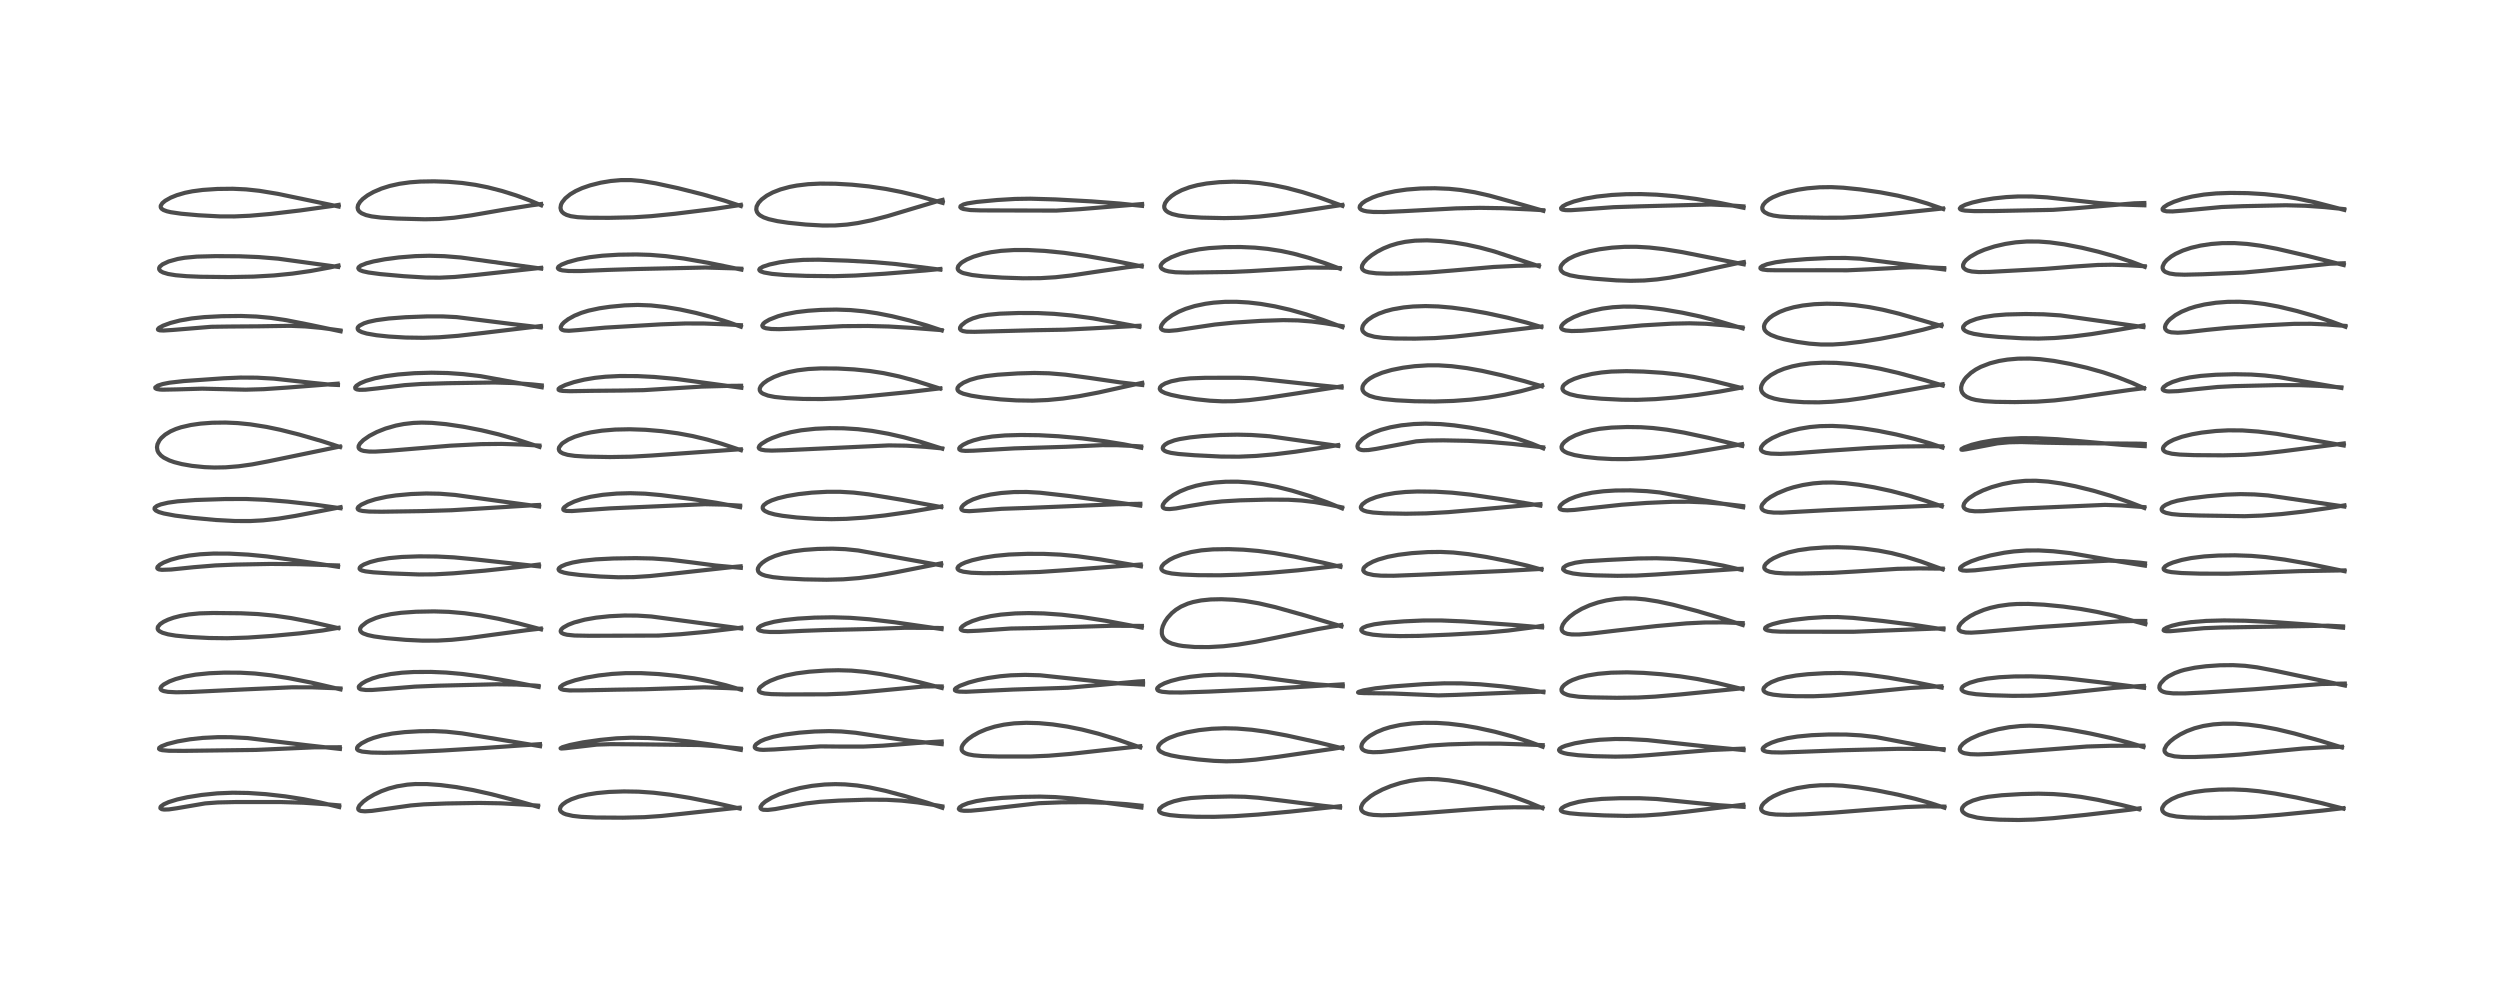 <?xml version="1.0" encoding="utf-8" standalone="no"?>
<!DOCTYPE svg PUBLIC "-//W3C//DTD SVG 1.1//EN"
  "http://www.w3.org/Graphics/SVG/1.1/DTD/svg11.dtd">
<!-- Created with matplotlib (https://matplotlib.org/) -->
<svg height="288pt" version="1.1" viewBox="0 0 720 288" width="720pt" xmlns="http://www.w3.org/2000/svg" xmlns:xlink="http://www.w3.org/1999/xlink">
 <defs>
  <style type="text/css">*{stroke-linecap:butt;stroke-linejoin:round;}</style>
 </defs>
 <g id="figure_1">
  <g id="patch_1">
   <path d="M 0 288 
L 720 288 
L 720 0 
L 0 0 
z
" style="fill:#ffffff;"/>
  </g>
  <g id="axes_1">
   <g id="line2d_1">
    <path clip-path="url(#p978dcc639c)" d="M 97.699 232.427 
L 92.246 231.125 
L 87.394 230.166 
L 82.164 229.351 
L 76.514 228.714 
L 71.44 228.375 
L 67.031 228.302 
L 62.574 228.486 
L 58.062 228.945 
L 53.944 229.602 
L 51.048 230.243 
L 48.577 231.006 
L 47.163 231.647 
L 46.388 232.211 
L 46.208 232.461 
L 46.195 232.771 
L 46.581 233.04 
L 47.278 233.152 
L 48.639 233.108 
L 50.899 232.782 
L 59.086 231.378 
L 62.718 231.105 
L 68.089 230.982 
L 80.587 230.983 
L 87.337 231.183 
L 93.969 231.621 
L 97.667 231.947 
L 97.667 231.947 
" style="fill:none;stroke:#000000;stroke-linecap:square;stroke-opacity:0.7;stroke-width:1.2;"/>
   </g>
   <g id="line2d_2">
    <path clip-path="url(#p978dcc639c)" d="M 97.903 215.692 
L 88.253 214.609 
L 71.253 212.559 
L 66.412 212.311 
L 62.748 212.302 
L 58.433 212.514 
L 54.716 212.915 
L 51.124 213.53 
L 48.185 214.278 
L 46.467 214.948 
L 45.866 215.375 
L 45.801 215.671 
L 46.06 215.875 
L 46.705 216.05 
L 48.629 216.219 
L 53.042 216.25 
L 73.693 215.977 
L 90.55 215.229 
L 97.862 215.206 
L 97.862 215.206 
" style="fill:none;stroke:#000000;stroke-linecap:square;stroke-opacity:0.7;stroke-width:1.2;"/>
   </g>
   <g id="line2d_3">
    <path clip-path="url(#p978dcc639c)" d="M 98.064 198.538 
L 89.682 196.594 
L 83.147 195.308 
L 78.094 194.495 
L 73.405 193.97 
L 69.23 193.738 
L 64.642 193.714 
L 60.265 193.896 
L 56.347 194.291 
L 53.29 194.835 
L 50.592 195.565 
L 48.805 196.24 
L 47.124 197.146 
L 46.463 197.72 
L 46.216 198.21 
L 46.291 198.532 
L 46.564 198.785 
L 47.136 199.024 
L 48.366 199.252 
L 50.712 199.378 
L 54.768 199.303 
L 70.276 198.552 
L 84.053 197.945 
L 89.931 197.952 
L 96.823 198.213 
L 98.042 198.278 
L 98.042 198.278 
" style="fill:none;stroke:#000000;stroke-linecap:square;stroke-opacity:0.7;stroke-width:1.2;"/>
   </g>
   <g id="line2d_4">
    <path clip-path="url(#p978dcc639c)" d="M 97.413 180.899 
L 89.75 179.144 
L 83.875 178.014 
L 79.07 177.313 
L 74.272 176.85 
L 69.384 176.623 
L 61.375 176.543 
L 57.497 176.651 
L 54.405 176.952 
L 52.006 177.375 
L 49.994 177.899 
L 48.386 178.47 
L 47.139 179.062 
L 46.136 179.731 
L 45.468 180.535 
L 45.395 181.072 
L 45.56 181.438 
L 45.92 181.783 
L 46.809 182.238 
L 48.403 182.691 
L 50.611 183.062 
L 54.551 183.448 
L 60.222 183.744 
L 65.47 183.812 
L 71.271 183.627 
L 78.236 183.157 
L 86.515 182.387 
L 92.899 181.586 
L 97.497 180.806 
L 97.497 180.806 
" style="fill:none;stroke:#000000;stroke-linecap:square;stroke-opacity:0.7;stroke-width:1.2;"/>
   </g>
   <g id="line2d_5">
    <path clip-path="url(#p978dcc639c)" d="M 97.361 163.234 
L 84.868 161.337 
L 76.833 160.244 
L 71.472 159.731 
L 66.035 159.443 
L 61.462 159.427 
L 57.625 159.633 
L 54.409 160.008 
L 51.544 160.548 
L 49.238 161.18 
L 47.152 161.996 
L 46.031 162.634 
L 45.365 163.275 
L 45.289 163.611 
L 45.446 163.833 
L 45.811 163.996 
L 46.638 164.112 
L 49.28 164.02 
L 55.844 163.348 
L 62.019 162.843 
L 67.803 162.603 
L 77.991 162.409 
L 86.171 162.481 
L 97.335 162.847 
L 97.335 162.847 
" style="fill:none;stroke:#000000;stroke-linecap:square;stroke-opacity:0.7;stroke-width:1.2;"/>
   </g>
   <g id="line2d_6">
    <path clip-path="url(#p978dcc639c)" d="M 98.065 146.374 
L 90.696 145.338 
L 82.837 144.463 
L 76.29 143.935 
L 70.839 143.709 
L 64.886 143.723 
L 56.219 144.004 
L 51.147 144.383 
L 48.406 144.769 
L 46.309 145.265 
L 45.194 145.711 
L 44.579 146.204 
L 44.533 146.288 
L 44.509 146.606 
L 44.876 147.035 
L 45.768 147.469 
L 47.146 147.874 
L 50.438 148.494 
L 55.42 149.129 
L 62.159 149.755 
L 67.688 150.051 
L 72.133 150.057 
L 75.766 149.862 
L 80.107 149.383 
L 85.046 148.584 
L 95.38 146.594 
L 98.084 146.067 
L 98.084 146.067 
" style="fill:none;stroke:#000000;stroke-linecap:square;stroke-opacity:0.7;stroke-width:1.2;"/>
   </g>
   <g id="line2d_7">
    <path clip-path="url(#p978dcc639c)" d="M 97.95 128.74 
L 92.836 127.085 
L 86.197 125.161 
L 80.702 123.778 
L 76.772 122.956 
L 72.114 122.217 
L 68.472 121.852 
L 64.973 121.696 
L 61.128 121.748 
L 57.766 122.001 
L 54.961 122.401 
L 52.167 123.047 
L 50.639 123.555 
L 49.095 124.236 
L 47.581 125.161 
L 46.497 126.107 
L 45.919 126.817 
L 45.35 127.959 
L 45.208 128.82 
L 45.361 129.768 
L 45.646 130.358 
L 46.342 131.175 
L 47.165 131.794 
L 48.777 132.604 
L 50.177 133.097 
L 52.375 133.662 
L 55.308 134.173 
L 58.936 134.538 
L 61.778 134.647 
L 64.962 134.588 
L 68.736 134.286 
L 72.608 133.749 
L 77.172 132.885 
L 97.909 128.596 
L 97.909 128.596 
" style="fill:none;stroke:#000000;stroke-linecap:square;stroke-opacity:0.7;stroke-width:1.2;"/>
   </g>
   <g id="line2d_8">
    <path clip-path="url(#p978dcc639c)" d="M 97.332 110.876 
L 94.942 110.766 
L 90.134 110.284 
L 78.9 109.049 
L 73.958 108.767 
L 69.265 108.741 
L 64.399 108.948 
L 52.96 109.744 
L 48.808 110.217 
L 46.857 110.603 
L 45.438 111.066 
L 44.718 111.588 
L 44.749 111.817 
L 45.144 112.032 
L 46.018 112.18 
L 46.825 112.227 
L 50.965 112.145 
L 58.212 111.935 
L 63.548 112.058 
L 70.758 112.23 
L 75.936 112.082 
L 82.763 111.62 
L 97.262 110.494 
L 97.262 110.494 
" style="fill:none;stroke:#000000;stroke-linecap:square;stroke-opacity:0.7;stroke-width:1.2;"/>
   </g>
   <g id="line2d_9">
    <path clip-path="url(#p978dcc639c)" d="M 98.094 95.413 
L 89.459 93.601 
L 82.403 92.204 
L 77.99 91.548 
L 73.863 91.164 
L 69.431 91 
L 63.9 91.063 
L 58.804 91.329 
L 55.217 91.706 
L 51.841 92.295 
L 49.061 93.02 
L 46.968 93.792 
L 45.795 94.435 
L 45.481 94.807 
L 45.534 94.969 
L 45.99 95.138 
L 47.101 95.192 
L 49.771 95.025 
L 60.838 94.115 
L 65.963 94.041 
L 74.432 93.978 
L 83.599 93.835 
L 88.011 94.015 
L 92.587 94.437 
L 98.029 95.173 
L 98.029 95.173 
" style="fill:none;stroke:#000000;stroke-linecap:square;stroke-opacity:0.7;stroke-width:1.2;"/>
   </g>
   <g id="line2d_10">
    <path clip-path="url(#p978dcc639c)" d="M 97.389 76.874 
L 80.104 74.499 
L 74.491 74.035 
L 68.868 73.806 
L 62.037 73.766 
L 56.678 73.906 
L 53.156 74.24 
L 51.185 74.581 
L 48.567 75.306 
L 46.802 76.133 
L 46.03 76.79 
L 45.825 77.184 
L 45.862 77.639 
L 46.225 78.068 
L 46.952 78.469 
L 48.423 78.909 
L 50.594 79.265 
L 53.744 79.539 
L 57.769 79.707 
L 66.005 79.799 
L 72.986 79.666 
L 78.916 79.327 
L 84.217 78.798 
L 89.423 78.055 
L 94.854 77.054 
L 97.491 76.481 
L 97.491 76.481 
" style="fill:none;stroke:#000000;stroke-linecap:square;stroke-opacity:0.7;stroke-width:1.2;"/>
   </g>
   <g id="line2d_11">
    <path clip-path="url(#p978dcc639c)" d="M 97.524 59.481 
L 80.007 55.827 
L 74.679 54.948 
L 70.852 54.54 
L 67.046 54.365 
L 62.636 54.416 
L 58.408 54.698 
L 55.424 55.091 
L 53.3 55.52 
L 50.954 56.199 
L 49.131 56.937 
L 47.579 57.817 
L 46.746 58.515 
L 46.279 59.283 
L 46.306 59.766 
L 46.563 60.13 
L 47.102 60.489 
L 48.041 60.841 
L 49.201 61.117 
L 52.195 61.551 
L 57.197 61.996 
L 63.27 62.319 
L 67.526 62.33 
L 71.944 62.133 
L 77.95 61.612 
L 86.484 60.604 
L 95.683 59.32 
L 97.541 59.006 
L 97.541 59.006 
" style="fill:none;stroke:#000000;stroke-linecap:square;stroke-opacity:0.7;stroke-width:1.2;"/>
   </g>
   <g id="line2d_12">
    <path clip-path="url(#p978dcc639c)" d="M 154.954 232.355 
L 149.409 230.774 
L 141.589 228.739 
L 136.204 227.535 
L 131.284 226.664 
L 126.716 226.083 
L 122.96 225.811 
L 119.61 225.805 
L 117.327 225.977 
L 114.369 226.458 
L 111.943 227.1 
L 109.837 227.862 
L 107.768 228.825 
L 105.927 229.907 
L 104.675 230.826 
L 103.514 231.996 
L 103.155 232.741 
L 103.21 233.121 
L 103.453 233.371 
L 103.952 233.561 
L 105.101 233.662 
L 107.086 233.537 
L 110.786 233.033 
L 118.314 231.966 
L 122.099 231.649 
L 128.528 231.399 
L 137.955 231.243 
L 144.247 231.356 
L 150.867 231.714 
L 154.962 232.022 
L 154.962 232.022 
" style="fill:none;stroke:#000000;stroke-linecap:square;stroke-opacity:0.7;stroke-width:1.2;"/>
   </g>
   <g id="line2d_13">
    <path clip-path="url(#p978dcc639c)" d="M 155.542 214.9 
L 143.837 212.973 
L 133.065 211.207 
L 128.524 210.722 
L 124.928 210.557 
L 120.83 210.599 
L 116.57 210.848 
L 112.972 211.26 
L 110.048 211.816 
L 107.572 212.517 
L 105.897 213.158 
L 104.105 214.094 
L 103.155 214.851 
L 102.855 215.285 
L 102.826 215.714 
L 102.984 215.947 
L 103.254 216.133 
L 104.277 216.453 
L 106.954 216.731 
L 110.757 216.807 
L 116.28 216.689 
L 127.414 216.155 
L 139.119 215.445 
L 155.526 214.31 
L 155.526 214.31 
" style="fill:none;stroke:#000000;stroke-linecap:square;stroke-opacity:0.7;stroke-width:1.2;"/>
   </g>
   <g id="line2d_14">
    <path clip-path="url(#p978dcc639c)" d="M 155.136 197.844 
L 146.755 196.204 
L 138.996 194.882 
L 133.259 194.116 
L 128.488 193.693 
L 124.13 193.51 
L 119.146 193.539 
L 115.809 193.733 
L 112.561 194.115 
L 109.313 194.772 
L 107.333 195.366 
L 105.451 196.143 
L 104.221 196.852 
L 103.45 197.56 
L 103.321 197.815 
L 103.389 198.211 
L 103.722 198.445 
L 104.007 198.544 
L 105.369 198.719 
L 107.162 198.711 
L 111.245 198.414 
L 119.525 197.748 
L 126.195 197.479 
L 143.161 197.069 
L 148.924 197.149 
L 153.993 197.438 
L 155.067 197.539 
L 155.067 197.539 
" style="fill:none;stroke:#000000;stroke-linecap:square;stroke-opacity:0.7;stroke-width:1.2;"/>
   </g>
   <g id="line2d_15">
    <path clip-path="url(#p978dcc639c)" d="M 155.827 181.25 
L 149.238 179.509 
L 143.565 178.214 
L 138.443 177.259 
L 133.755 176.605 
L 129.241 176.214 
L 124.992 176.081 
L 119.832 176.182 
L 115.56 176.48 
L 112.608 176.873 
L 109.982 177.442 
L 108.296 177.961 
L 106.36 178.776 
L 105.553 179.218 
L 104.14 180.332 
L 103.783 180.865 
L 103.679 181.293 
L 103.839 181.812 
L 104.243 182.202 
L 104.641 182.434 
L 105.881 182.884 
L 107.721 183.289 
L 111.251 183.78 
L 116.854 184.277 
L 121.582 184.502 
L 125.906 184.494 
L 130.086 184.265 
L 134.733 183.794 
L 141.625 182.851 
L 151.644 181.505 
L 155.765 181.027 
L 155.765 181.027 
" style="fill:none;stroke:#000000;stroke-linecap:square;stroke-opacity:0.7;stroke-width:1.2;"/>
   </g>
   <g id="line2d_16">
    <path clip-path="url(#p978dcc639c)" d="M 155.242 163.122 
L 136.792 161.099 
L 130.704 160.521 
L 125.823 160.274 
L 120.72 160.229 
L 115.727 160.402 
L 112.072 160.74 
L 108.881 161.273 
L 106.595 161.869 
L 104.803 162.568 
L 103.978 163.066 
L 103.605 163.47 
L 103.559 163.812 
L 103.762 164.066 
L 104.265 164.313 
L 105.275 164.558 
L 107.527 164.829 
L 112.437 165.138 
L 120.65 165.444 
L 125.166 165.409 
L 130.601 165.114 
L 139.561 164.355 
L 149.136 163.335 
L 155.187 162.595 
L 155.187 162.595 
" style="fill:none;stroke:#000000;stroke-linecap:square;stroke-opacity:0.7;stroke-width:1.2;"/>
   </g>
   <g id="line2d_17">
    <path clip-path="url(#p978dcc639c)" d="M 155.28 145.866 
L 146.316 144.653 
L 131.083 142.543 
L 126.658 142.193 
L 122.751 142.12 
L 118.398 142.28 
L 114.003 142.68 
L 111.319 143.083 
L 108.102 143.795 
L 105.906 144.494 
L 104.064 145.335 
L 103.186 146.001 
L 102.987 146.411 
L 103.13 146.721 
L 103.521 146.944 
L 104.387 147.155 
L 106.282 147.326 
L 109.89 147.38 
L 121.831 147.196 
L 130.113 146.945 
L 138.935 146.414 
L 153.802 145.496 
L 155.218 145.434 
L 155.218 145.434 
" style="fill:none;stroke:#000000;stroke-linecap:square;stroke-opacity:0.7;stroke-width:1.2;"/>
   </g>
   <g id="line2d_18">
    <path clip-path="url(#p978dcc639c)" d="M 155.38 128.702 
L 149.103 126.66 
L 143.558 125.089 
L 138.627 123.913 
L 133.383 122.89 
L 128.428 122.155 
L 124.389 121.785 
L 121.46 121.708 
L 119.05 121.805 
L 116.29 122.122 
L 114.019 122.565 
L 111.025 123.424 
L 108.563 124.402 
L 106.407 125.523 
L 104.651 126.742 
L 103.669 127.731 
L 103.291 128.431 
L 103.262 128.899 
L 103.458 129.278 
L 104.012 129.646 
L 104.753 129.869 
L 106.286 130.048 
L 108.019 130.066 
L 111.876 129.835 
L 129.637 128.36 
L 138.587 127.908 
L 144.47 127.843 
L 150.259 128.029 
L 155.344 128.327 
L 155.344 128.327 
" style="fill:none;stroke:#000000;stroke-linecap:square;stroke-opacity:0.7;stroke-width:1.2;"/>
   </g>
   <g id="line2d_19">
    <path clip-path="url(#p978dcc639c)" d="M 156.029 111.537 
L 138.397 108.334 
L 133.389 107.746 
L 128.932 107.436 
L 124.297 107.339 
L 119.378 107.479 
L 114.656 107.849 
L 111.058 108.327 
L 108.009 108.93 
L 105.333 109.709 
L 103.721 110.395 
L 102.629 111.111 
L 102.293 111.565 
L 102.345 111.912 
L 102.773 112.152 
L 103.547 112.269 
L 105.197 112.238 
L 108.731 111.852 
L 116.54 110.918 
L 121.396 110.584 
L 128.902 110.365 
L 142.327 110.157 
L 148.016 110.321 
L 153.348 110.713 
L 156.01 110.992 
L 156.01 110.992 
" style="fill:none;stroke:#000000;stroke-linecap:square;stroke-opacity:0.7;stroke-width:1.2;"/>
   </g>
   <g id="line2d_20">
    <path clip-path="url(#p978dcc639c)" d="M 155.737 94.287 
L 147.437 93.32 
L 131.516 91.327 
L 127.545 91.129 
L 123.175 91.118 
L 116.79 91.358 
L 111.977 91.727 
L 108.353 92.211 
L 106.136 92.693 
L 104.861 93.101 
L 103.532 93.783 
L 103.101 94.217 
L 102.986 94.5 
L 103.075 94.911 
L 103.371 95.219 
L 104.178 95.639 
L 105.6 96.059 
L 108.442 96.551 
L 111.968 96.922 
L 116.828 97.211 
L 121.904 97.286 
L 126.391 97.142 
L 131.876 96.719 
L 139.331 95.867 
L 155.76 93.903 
L 155.76 93.903 
" style="fill:none;stroke:#000000;stroke-linecap:square;stroke-opacity:0.7;stroke-width:1.2;"/>
   </g>
   <g id="line2d_21">
    <path clip-path="url(#p978dcc639c)" d="M 155.856 77.36 
L 132.732 74.161 
L 127.989 73.779 
L 123.641 73.658 
L 119.64 73.763 
L 114.888 74.138 
L 110.841 74.671 
L 107.562 75.292 
L 105.549 75.822 
L 103.907 76.478 
L 103.293 76.959 
L 103.19 77.257 
L 103.373 77.592 
L 103.759 77.842 
L 104.547 78.132 
L 106.145 78.485 
L 109.528 78.937 
L 116.322 79.547 
L 122.639 79.931 
L 126.684 79.968 
L 130.985 79.765 
L 136.863 79.208 
L 155.849 77.137 
L 155.849 77.137 
" style="fill:none;stroke:#000000;stroke-linecap:square;stroke-opacity:0.7;stroke-width:1.2;"/>
   </g>
   <g id="line2d_22">
    <path clip-path="url(#p978dcc639c)" d="M 155.876 59.118 
L 152.432 57.666 
L 148.674 56.285 
L 144.586 55.001 
L 140.479 53.946 
L 136.919 53.236 
L 133.102 52.694 
L 129.065 52.356 
L 125.029 52.222 
L 121.039 52.29 
L 118.084 52.506 
L 115.039 52.932 
L 112.266 53.549 
L 109.842 54.317 
L 107.518 55.316 
L 105.851 56.264 
L 104.509 57.273 
L 103.703 58.107 
L 103.129 59.058 
L 102.983 59.774 
L 103.121 60.413 
L 103.458 60.9 
L 104.143 61.418 
L 105.404 61.942 
L 107.04 62.326 
L 109.783 62.673 
L 114.309 62.94 
L 122.309 63.152 
L 126.448 63.067 
L 130.738 62.712 
L 135.721 62.024 
L 145.508 60.324 
L 152.98 59.139 
L 155.84 58.757 
L 155.84 58.757 
" style="fill:none;stroke:#000000;stroke-linecap:square;stroke-opacity:0.7;stroke-width:1.2;"/>
   </g>
   <g id="line2d_23">
    <path clip-path="url(#p978dcc639c)" d="M 213.013 232.852 
L 205.852 231.22 
L 198.662 229.793 
L 192.979 228.869 
L 188.233 228.303 
L 183.9 228.002 
L 179.713 227.93 
L 175.434 228.076 
L 171.897 228.402 
L 169.232 228.825 
L 166.663 229.444 
L 164.546 230.191 
L 163.111 230.904 
L 162.025 231.684 
L 161.46 232.346 
L 161.251 233.042 
L 161.342 233.424 
L 161.582 233.763 
L 162.286 234.246 
L 163.018 234.537 
L 164.966 234.977 
L 167.51 235.26 
L 171.653 235.446 
L 179.438 235.495 
L 185.567 235.342 
L 190.441 235.002 
L 197.138 234.297 
L 210.489 232.842 
L 213.02 232.61 
L 213.02 232.61 
" style="fill:none;stroke:#000000;stroke-linecap:square;stroke-opacity:0.7;stroke-width:1.2;"/>
   </g>
   <g id="line2d_24">
    <path clip-path="url(#p978dcc639c)" d="M 213.354 215.969 
L 204.733 214.428 
L 198.477 213.54 
L 192.631 212.933 
L 186.803 212.552 
L 181.818 212.463 
L 177.511 212.642 
L 172.89 213.09 
L 167.889 213.801 
L 164.14 214.555 
L 161.979 215.193 
L 161.452 215.503 
L 161.461 215.525 
L 161.674 215.577 
L 162.908 215.49 
L 171.851 214.447 
L 175.974 214.316 
L 184.71 214.378 
L 201.466 214.569 
L 207.124 214.967 
L 213.333 215.572 
L 213.333 215.572 
" style="fill:none;stroke:#000000;stroke-linecap:square;stroke-opacity:0.7;stroke-width:1.2;"/>
   </g>
   <g id="line2d_25">
    <path clip-path="url(#p978dcc639c)" d="M 213.432 198.635 
L 209.077 197.36 
L 204.498 196.249 
L 199.882 195.369 
L 194.768 194.639 
L 189.543 194.121 
L 184.578 193.859 
L 180.208 193.863 
L 176.226 194.093 
L 172.375 194.534 
L 168.759 195.159 
L 165.663 195.903 
L 163.271 196.696 
L 162.1 197.243 
L 161.353 197.832 
L 161.275 198.153 
L 161.605 198.466 
L 162.274 198.668 
L 164.027 198.844 
L 167.668 198.828 
L 177.499 198.628 
L 185.6 198.504 
L 202.787 197.951 
L 209.434 198.164 
L 213.42 198.37 
L 213.42 198.37 
" style="fill:none;stroke:#000000;stroke-linecap:square;stroke-opacity:0.7;stroke-width:1.2;"/>
   </g>
   <g id="line2d_26">
    <path clip-path="url(#p978dcc639c)" d="M 213.473 181.004 
L 187.587 177.549 
L 183.522 177.29 
L 179.861 177.264 
L 175.532 177.472 
L 171.666 177.886 
L 168.412 178.457 
L 165.383 179.267 
L 163.629 179.943 
L 162.214 180.741 
L 161.674 181.242 
L 161.463 181.695 
L 161.512 181.993 
L 161.77 182.285 
L 162.341 182.569 
L 163.287 182.805 
L 165.482 183.028 
L 169.598 183.106 
L 189.628 183.047 
L 195.956 182.66 
L 203.553 181.951 
L 212.498 180.89 
L 213.487 180.755 
L 213.487 180.755 
" style="fill:none;stroke:#000000;stroke-linecap:square;stroke-opacity:0.7;stroke-width:1.2;"/>
   </g>
   <g id="line2d_27">
    <path clip-path="url(#p978dcc639c)" d="M 213.363 163.535 
L 206.002 162.855 
L 199.365 161.985 
L 192.838 161.185 
L 187.986 160.847 
L 183.074 160.742 
L 176.663 160.845 
L 171.623 161.096 
L 167.581 161.524 
L 164.893 162.014 
L 162.995 162.541 
L 161.698 163.089 
L 161.025 163.584 
L 160.856 163.931 
L 160.979 164.263 
L 161.393 164.557 
L 162.451 164.917 
L 163.785 165.185 
L 167.079 165.595 
L 172.868 166.04 
L 178.072 166.251 
L 182.501 166.204 
L 187.264 165.896 
L 193.627 165.229 
L 211.244 163.281 
L 213.309 163.098 
L 213.309 163.098 
" style="fill:none;stroke:#000000;stroke-linecap:square;stroke-opacity:0.7;stroke-width:1.2;"/>
   </g>
   <g id="line2d_28">
    <path clip-path="url(#p978dcc639c)" d="M 213.154 146.065 
L 206.352 144.806 
L 199.071 143.693 
L 190.355 142.586 
L 185.787 142.18 
L 181.504 142.04 
L 177.631 142.147 
L 173.598 142.504 
L 170.135 143.064 
L 167.558 143.697 
L 165.4 144.439 
L 163.599 145.301 
L 162.513 146.088 
L 162.229 146.491 
L 162.244 146.791 
L 162.484 146.988 
L 163.063 147.137 
L 164.739 147.181 
L 168.542 146.908 
L 175.601 146.417 
L 203.031 145.208 
L 208.251 145.323 
L 213.146 145.626 
L 213.146 145.626 
" style="fill:none;stroke:#000000;stroke-linecap:square;stroke-opacity:0.7;stroke-width:1.2;"/>
   </g>
   <g id="line2d_29">
    <path clip-path="url(#p978dcc639c)" d="M 213.389 129.652 
L 207.788 127.781 
L 203.753 126.61 
L 199.471 125.584 
L 195.196 124.792 
L 190.586 124.175 
L 185.911 123.78 
L 181.383 123.625 
L 177.16 123.716 
L 173.351 124.034 
L 170.2 124.515 
L 168.189 124.96 
L 165.561 125.769 
L 163.671 126.594 
L 162.149 127.541 
L 161.744 127.883 
L 161.026 128.827 
L 160.923 129.324 
L 161.074 129.825 
L 161.44 130.214 
L 162.128 130.596 
L 163.463 130.99 
L 165.542 131.294 
L 168.854 131.504 
L 175.638 131.627 
L 181.714 131.527 
L 187.698 131.189 
L 212.403 129.439 
L 213.358 129.404 
L 213.358 129.404 
" style="fill:none;stroke:#000000;stroke-linecap:square;stroke-opacity:0.7;stroke-width:1.2;"/>
   </g>
   <g id="line2d_30">
    <path clip-path="url(#p978dcc639c)" d="M 213.508 111.675 
L 194.792 109.143 
L 188.467 108.563 
L 183.568 108.317 
L 178.514 108.292 
L 174.397 108.495 
L 171.342 108.819 
L 168.252 109.338 
L 165.338 110.039 
L 162.804 110.879 
L 161.314 111.596 
L 160.872 111.985 
L 160.876 112.259 
L 161.238 112.45 
L 162.036 112.585 
L 164.227 112.666 
L 170.385 112.561 
L 179.389 112.477 
L 185.358 112.362 
L 192.15 111.942 
L 202.056 111.342 
L 209.772 111.131 
L 213.431 111.096 
L 213.431 111.096 
" style="fill:none;stroke:#000000;stroke-linecap:square;stroke-opacity:0.7;stroke-width:1.2;"/>
   </g>
   <g id="line2d_31">
    <path clip-path="url(#p978dcc639c)" d="M 213.367 94.088 
L 209.864 92.823 
L 205.39 91.433 
L 200.434 90.124 
L 195.823 89.125 
L 191.532 88.407 
L 187.476 87.965 
L 183.662 87.818 
L 179.906 87.948 
L 175.655 88.351 
L 172.645 88.79 
L 169.488 89.469 
L 167.452 90.094 
L 165.467 90.908 
L 163.641 91.92 
L 162.46 92.815 
L 161.852 93.464 
L 161.492 94.17 
L 161.512 94.578 
L 161.682 94.83 
L 161.948 95.008 
L 162.529 95.184 
L 163.853 95.265 
L 166.546 95.063 
L 174.244 94.358 
L 190.366 93.416 
L 197.331 93.16 
L 202.727 93.17 
L 209.088 93.416 
L 213.386 93.66 
L 213.386 93.66 
" style="fill:none;stroke:#000000;stroke-linecap:square;stroke-opacity:0.7;stroke-width:1.2;"/>
   </g>
   <g id="line2d_32">
    <path clip-path="url(#p978dcc639c)" d="M 213.527 77.651 
L 203.844 75.671 
L 196.958 74.461 
L 191.78 73.77 
L 187.254 73.403 
L 183.285 73.281 
L 178.156 73.354 
L 173.508 73.641 
L 169.865 74.07 
L 166.348 74.723 
L 163.523 75.493 
L 161.736 76.204 
L 160.835 76.81 
L 160.658 77.192 
L 160.808 77.456 
L 161.229 77.682 
L 161.943 77.864 
L 163.783 78.048 
L 167.214 78.063 
L 174.966 77.736 
L 183.387 77.476 
L 203.158 77.047 
L 211.157 77.277 
L 213.481 77.387 
L 213.481 77.387 
" style="fill:none;stroke:#000000;stroke-linecap:square;stroke-opacity:0.7;stroke-width:1.2;"/>
   </g>
   <g id="line2d_33">
    <path clip-path="url(#p978dcc639c)" d="M 213.356 59.327 
L 208.57 57.758 
L 202.397 55.985 
L 195.261 54.19 
L 188.835 52.798 
L 184.686 52.126 
L 181.802 51.872 
L 178.843 51.868 
L 175.856 52.133 
L 172.987 52.618 
L 169.981 53.375 
L 167.642 54.183 
L 165.748 55.047 
L 164.2 55.975 
L 162.793 57.139 
L 161.902 58.258 
L 161.568 58.953 
L 161.416 59.862 
L 161.578 60.566 
L 161.895 61.052 
L 162.387 61.483 
L 163.178 61.897 
L 164.404 62.264 
L 166.373 62.55 
L 169.395 62.704 
L 175.312 62.738 
L 182.385 62.583 
L 187.554 62.252 
L 194.355 61.571 
L 205.538 60.189 
L 212.456 59.152 
L 213.37 58.994 
L 213.37 58.994 
" style="fill:none;stroke:#000000;stroke-linecap:square;stroke-opacity:0.7;stroke-width:1.2;"/>
   </g>
   <g id="line2d_34">
    <path clip-path="url(#p978dcc639c)" d="M 271.391 232.646 
L 266.996 231.163 
L 260.764 229.3 
L 254.944 227.751 
L 250.428 226.773 
L 246.883 226.22 
L 243.365 225.904 
L 240.594 225.831 
L 237.502 225.939 
L 233.857 226.324 
L 230.445 226.943 
L 227.485 227.702 
L 224.418 228.754 
L 222.232 229.744 
L 220.407 230.853 
L 219.503 231.637 
L 219.031 232.373 
L 219.052 232.787 
L 219.304 233.039 
L 219.819 233.211 
L 221.127 233.262 
L 223.25 233.016 
L 226.729 232.366 
L 232.115 231.397 
L 236.207 230.919 
L 241.55 230.577 
L 249.687 230.311 
L 255.336 230.341 
L 259.678 230.586 
L 264.322 231.095 
L 269.791 231.952 
L 271.381 232.228 
L 271.381 232.228 
" style="fill:none;stroke:#000000;stroke-linecap:square;stroke-opacity:0.7;stroke-width:1.2;"/>
   </g>
   <g id="line2d_35">
    <path clip-path="url(#p978dcc639c)" d="M 271.211 214.311 
L 261.828 213.323 
L 255.423 212.391 
L 246.419 211.036 
L 242.296 210.663 
L 238.761 210.558 
L 234.575 210.673 
L 230.191 211.012 
L 225.934 211.556 
L 222.727 212.19 
L 220.32 212.915 
L 219.043 213.471 
L 217.765 214.333 
L 217.387 214.856 
L 217.375 215.27 
L 217.538 215.491 
L 217.95 215.717 
L 218.806 215.9 
L 219.803 215.963 
L 223.003 215.841 
L 236.352 214.959 
L 242.272 215.015 
L 248.636 215.013 
L 254.334 214.749 
L 264.265 213.969 
L 271.206 213.523 
L 271.206 213.523 
" style="fill:none;stroke:#000000;stroke-linecap:square;stroke-opacity:0.7;stroke-width:1.2;"/>
   </g>
   <g id="line2d_36">
    <path clip-path="url(#p978dcc639c)" d="M 271.225 198.132 
L 264.834 196.481 
L 258.699 195.093 
L 253.599 194.13 
L 249.325 193.513 
L 245.188 193.138 
L 241.421 193.026 
L 237.849 193.115 
L 233.097 193.453 
L 229.372 193.928 
L 226.354 194.54 
L 223.95 195.241 
L 221.826 196.082 
L 220.331 196.865 
L 218.957 197.909 
L 218.55 198.52 
L 218.551 198.964 
L 218.77 199.239 
L 219.258 199.494 
L 220.202 199.722 
L 222.168 199.907 
L 226.221 199.996 
L 238.084 199.964 
L 243.69 199.744 
L 249.646 199.257 
L 265.829 197.722 
L 269.661 197.655 
L 271.201 197.693 
L 271.201 197.693 
" style="fill:none;stroke:#000000;stroke-linecap:square;stroke-opacity:0.7;stroke-width:1.2;"/>
   </g>
   <g id="line2d_37">
    <path clip-path="url(#p978dcc639c)" d="M 271.174 181.168 
L 257.468 179.185 
L 250.379 178.353 
L 244.929 177.936 
L 239.833 177.786 
L 234.585 177.876 
L 229.743 178.162 
L 225.852 178.581 
L 222.971 179.064 
L 220.391 179.734 
L 219.042 180.298 
L 218.356 180.847 
L 218.277 181.106 
L 218.404 181.357 
L 218.83 181.606 
L 219.937 181.864 
L 221.71 182.005 
L 224.665 182.002 
L 231.24 181.683 
L 237.292 181.464 
L 250.274 181.163 
L 260.615 180.8 
L 267.54 180.826 
L 271.159 180.869 
L 271.159 180.869 
" style="fill:none;stroke:#000000;stroke-linecap:square;stroke-opacity:0.7;stroke-width:1.2;"/>
   </g>
   <g id="line2d_38">
    <path clip-path="url(#p978dcc639c)" d="M 271.043 162.827 
L 247.161 158.54 
L 243.445 158.159 
L 239.714 158.013 
L 235.487 158.097 
L 231.62 158.37 
L 228.495 158.772 
L 225.584 159.371 
L 223.198 160.109 
L 221.438 160.872 
L 220.464 161.417 
L 219.515 162.092 
L 218.735 162.869 
L 218.314 163.602 
L 218.237 163.979 
L 218.365 164.574 
L 218.744 165.023 
L 219.439 165.44 
L 220.459 165.796 
L 222.64 166.222 
L 225.943 166.563 
L 231.645 166.86 
L 238.001 166.97 
L 242.835 166.845 
L 247.422 166.483 
L 252.021 165.88 
L 257.46 164.929 
L 271.048 162.25 
L 271.048 162.25 
" style="fill:none;stroke:#000000;stroke-linecap:square;stroke-opacity:0.7;stroke-width:1.2;"/>
   </g>
   <g id="line2d_39">
    <path clip-path="url(#p978dcc639c)" d="M 271.079 146.044 
L 259.92 143.98 
L 250.224 142.38 
L 245.865 141.868 
L 241.983 141.64 
L 238.217 141.638 
L 233.82 141.879 
L 230.027 142.294 
L 226.671 142.863 
L 224.055 143.501 
L 222.272 144.103 
L 220.904 144.752 
L 219.981 145.453 
L 219.685 145.899 
L 219.641 146.389 
L 219.866 146.802 
L 220.355 147.198 
L 221.415 147.681 
L 223.107 148.147 
L 225.351 148.551 
L 229.444 149.03 
L 234.838 149.407 
L 239.451 149.521 
L 243.772 149.427 
L 249.131 149.066 
L 254.803 148.451 
L 261.855 147.451 
L 269.795 146.103 
L 271.087 145.86 
L 271.087 145.86 
" style="fill:none;stroke:#000000;stroke-linecap:square;stroke-opacity:0.7;stroke-width:1.2;"/>
   </g>
   <g id="line2d_40">
    <path clip-path="url(#p978dcc639c)" d="M 271.38 129.221 
L 265.099 127.241 
L 260.329 125.944 
L 255.862 124.926 
L 251.158 124.094 
L 247.088 123.609 
L 242.943 123.35 
L 238.888 123.313 
L 234.816 123.488 
L 230.716 123.929 
L 227.808 124.463 
L 225.038 125.193 
L 222.421 126.138 
L 220.936 126.826 
L 219.315 127.82 
L 218.727 128.374 
L 218.504 128.905 
L 218.667 129.221 
L 219.228 129.499 
L 220.375 129.695 
L 222.27 129.772 
L 226.255 129.66 
L 255.982 128.275 
L 261.011 128.354 
L 266.526 128.688 
L 271.318 129.135 
L 271.318 129.135 
" style="fill:none;stroke:#000000;stroke-linecap:square;stroke-opacity:0.7;stroke-width:1.2;"/>
   </g>
   <g id="line2d_41">
    <path clip-path="url(#p978dcc639c)" d="M 270.743 111.918 
L 263.591 109.659 
L 258.941 108.409 
L 254.505 107.467 
L 250.502 106.847 
L 246.003 106.389 
L 241.241 106.134 
L 236.392 106.1 
L 232.8 106.28 
L 229.633 106.661 
L 227.125 107.162 
L 224.918 107.792 
L 222.894 108.573 
L 221.058 109.528 
L 219.86 110.388 
L 219.097 111.215 
L 218.79 111.925 
L 218.819 112.426 
L 219.056 112.853 
L 219.388 113.161 
L 219.765 113.399 
L 221.181 113.931 
L 223.134 114.324 
L 226.524 114.675 
L 231.306 114.893 
L 236.747 114.927 
L 242.128 114.729 
L 248.517 114.236 
L 261.406 112.958 
L 270.828 111.838 
L 270.828 111.838 
" style="fill:none;stroke:#000000;stroke-linecap:square;stroke-opacity:0.7;stroke-width:1.2;"/>
   </g>
   <g id="line2d_42">
    <path clip-path="url(#p978dcc639c)" d="M 271.248 95.169 
L 267.003 93.758 
L 261.936 92.295 
L 256.915 91.067 
L 252.596 90.216 
L 248.881 89.667 
L 244.958 89.299 
L 240.84 89.157 
L 236.406 89.253 
L 232.736 89.502 
L 229.328 89.902 
L 226.06 90.526 
L 224.103 91.065 
L 221.611 92.034 
L 220.342 92.768 
L 219.844 93.192 
L 219.535 93.747 
L 219.667 94.116 
L 219.957 94.324 
L 220.601 94.542 
L 222.104 94.743 
L 224.409 94.8 
L 228.522 94.651 
L 242.761 93.928 
L 249.962 93.881 
L 256.023 94.036 
L 263.018 94.454 
L 271.162 95.074 
L 271.162 95.074 
" style="fill:none;stroke:#000000;stroke-linecap:square;stroke-opacity:0.7;stroke-width:1.2;"/>
   </g>
   <g id="line2d_43">
    <path clip-path="url(#p978dcc639c)" d="M 270.824 77.661 
L 257.983 76.042 
L 251.882 75.511 
L 244.121 75.07 
L 235.799 74.79 
L 231.325 74.848 
L 227.427 75.141 
L 224.574 75.54 
L 221.642 76.171 
L 219.733 76.805 
L 218.835 77.341 
L 218.663 77.671 
L 218.79 77.939 
L 219.126 78.165 
L 220.044 78.48 
L 222.315 78.878 
L 226.151 79.215 
L 232.264 79.454 
L 240.248 79.537 
L 246.318 79.357 
L 254.761 78.836 
L 266.609 77.885 
L 270.816 77.466 
L 270.816 77.466 
" style="fill:none;stroke:#000000;stroke-linecap:square;stroke-opacity:0.7;stroke-width:1.2;"/>
   </g>
   <g id="line2d_44">
    <path clip-path="url(#p978dcc639c)" d="M 271.481 58.433 
L 264.688 56.516 
L 259.667 55.308 
L 255.127 54.415 
L 250.214 53.681 
L 245.351 53.189 
L 240.612 52.917 
L 236.168 52.878 
L 232.725 53.049 
L 229.488 53.436 
L 227.413 53.832 
L 224.761 54.56 
L 222.562 55.42 
L 220.825 56.35 
L 219.346 57.449 
L 218.465 58.406 
L 217.898 59.474 
L 217.799 60.388 
L 218.027 61.099 
L 218.425 61.626 
L 218.907 62.033 
L 219.93 62.599 
L 221.375 63.115 
L 223.902 63.691 
L 226.984 64.153 
L 232.043 64.667 
L 236.862 64.944 
L 240.456 64.935 
L 243.917 64.68 
L 247.023 64.243 
L 251.03 63.432 
L 255.62 62.244 
L 262.431 60.198 
L 269.937 57.963 
L 271.458 57.572 
L 271.458 57.572 
" style="fill:none;stroke:#000000;stroke-linecap:square;stroke-opacity:0.7;stroke-width:1.2;"/>
   </g>
   <g id="line2d_45">
    <path clip-path="url(#p978dcc639c)" d="M 328.721 232.577 
L 317.368 231.039 
L 308.823 229.953 
L 303.952 229.561 
L 299.562 229.425 
L 294.267 229.504 
L 288.546 229.806 
L 284.389 230.207 
L 281.197 230.715 
L 278.76 231.332 
L 277.157 231.969 
L 276.327 232.536 
L 276.139 232.961 
L 276.325 233.208 
L 276.751 233.381 
L 277.58 233.501 
L 279.502 233.495 
L 283.002 233.171 
L 299.23 231.319 
L 305.751 231.069 
L 312.903 231.02 
L 319.105 231.219 
L 324.482 231.598 
L 328.738 232.039 
L 328.738 232.039 
" style="fill:none;stroke:#000000;stroke-linecap:square;stroke-opacity:0.7;stroke-width:1.2;"/>
   </g>
   <g id="line2d_46">
    <path clip-path="url(#p978dcc639c)" d="M 328.393 215.251 
L 321.913 213.009 
L 316.295 211.299 
L 311.61 210.112 
L 307.348 209.251 
L 303.151 208.626 
L 299.207 208.266 
L 295.581 208.165 
L 292.087 208.325 
L 289.11 208.704 
L 286.497 209.264 
L 284.026 210.037 
L 281.947 210.919 
L 280.201 211.882 
L 278.847 212.842 
L 277.832 213.791 
L 277.231 214.598 
L 276.976 215.188 
L 276.948 215.877 
L 277.079 216.201 
L 277.459 216.619 
L 278.09 216.977 
L 278.915 217.252 
L 280.444 217.535 
L 282.99 217.751 
L 287.782 217.876 
L 296.822 217.867 
L 301.972 217.649 
L 308.247 217.132 
L 317.805 216.062 
L 328.381 214.918 
L 328.381 214.918 
" style="fill:none;stroke:#000000;stroke-linecap:square;stroke-opacity:0.7;stroke-width:1.2;"/>
   </g>
   <g id="line2d_47">
    <path clip-path="url(#p978dcc639c)" d="M 329.189 197.144 
L 322.119 196.8 
L 316.411 196.273 
L 299.554 194.483 
L 295.244 194.362 
L 291.1 194.49 
L 288.086 194.754 
L 284.531 195.265 
L 281.603 195.865 
L 279 196.567 
L 276.451 197.514 
L 275.311 198.173 
L 275.015 198.502 
L 275.033 198.818 
L 275.454 199.047 
L 276.291 199.188 
L 278.235 199.234 
L 283.692 198.97 
L 291.727 198.592 
L 307.65 198.071 
L 315.124 197.407 
L 327.733 196.27 
L 329.186 196.184 
L 329.186 196.184 
" style="fill:none;stroke:#000000;stroke-linecap:square;stroke-opacity:0.7;stroke-width:1.2;"/>
   </g>
   <g id="line2d_48">
    <path clip-path="url(#p978dcc639c)" d="M 328.832 180.739 
L 318.556 178.801 
L 311.542 177.709 
L 305.81 177.037 
L 300.599 176.666 
L 296.201 176.569 
L 292.398 176.667 
L 288.243 177.009 
L 285.373 177.436 
L 282.293 178.134 
L 280.074 178.854 
L 278.256 179.668 
L 277.15 180.39 
L 276.718 180.885 
L 276.685 181.261 
L 276.957 181.51 
L 277.543 181.685 
L 278.712 181.778 
L 281.882 181.642 
L 291.085 181.015 
L 298.875 180.872 
L 308.033 180.593 
L 320.215 180.224 
L 327.847 180.256 
L 328.852 180.272 
L 328.852 180.272 
" style="fill:none;stroke:#000000;stroke-linecap:square;stroke-opacity:0.7;stroke-width:1.2;"/>
   </g>
   <g id="line2d_49">
    <path clip-path="url(#p978dcc639c)" d="M 328.588 163.099 
L 316.806 161.089 
L 310.225 160.185 
L 305.367 159.732 
L 300.561 159.515 
L 295.898 159.505 
L 290.579 159.71 
L 286.54 160.097 
L 283.053 160.643 
L 280.035 161.332 
L 278.038 161.977 
L 276.871 162.505 
L 276.024 163.107 
L 275.759 163.578 
L 275.793 163.829 
L 276.001 164.092 
L 276.421 164.341 
L 277.444 164.652 
L 279.732 164.951 
L 283.419 165.085 
L 289.489 165.03 
L 299.354 164.728 
L 307.153 164.2 
L 328.521 162.582 
L 328.521 162.582 
" style="fill:none;stroke:#000000;stroke-linecap:square;stroke-opacity:0.7;stroke-width:1.2;"/>
   </g>
   <g id="line2d_50">
    <path clip-path="url(#p978dcc639c)" d="M 328.396 145.618 
L 307.862 142.841 
L 299.504 141.901 
L 295.742 141.686 
L 292.04 141.711 
L 288.354 141.982 
L 285.258 142.424 
L 282.574 143.028 
L 280.258 143.81 
L 278.548 144.653 
L 277.499 145.405 
L 276.965 146.029 
L 276.839 146.416 
L 276.962 146.771 
L 277.301 146.999 
L 277.73 147.125 
L 279.129 147.221 
L 281.982 147.036 
L 288.466 146.54 
L 296.474 146.263 
L 306.368 145.856 
L 321.526 145.224 
L 328.419 145.096 
L 328.419 145.096 
" style="fill:none;stroke:#000000;stroke-linecap:square;stroke-opacity:0.7;stroke-width:1.2;"/>
   </g>
   <g id="line2d_51">
    <path clip-path="url(#p978dcc639c)" d="M 328.681 128.956 
L 323.713 127.974 
L 317.783 127.026 
L 311.71 126.265 
L 304.838 125.639 
L 299.218 125.341 
L 294.005 125.276 
L 289.478 125.402 
L 285.77 125.718 
L 282.689 126.226 
L 280.398 126.82 
L 278.861 127.368 
L 277.373 128.09 
L 276.512 128.726 
L 276.252 129.115 
L 276.296 129.427 
L 276.655 129.662 
L 277.047 129.763 
L 278.095 129.858 
L 280.367 129.801 
L 292.149 129.133 
L 307.017 128.674 
L 317.453 128.201 
L 321.871 128.223 
L 327.104 128.473 
L 328.648 128.58 
L 328.648 128.58 
" style="fill:none;stroke:#000000;stroke-linecap:square;stroke-opacity:0.7;stroke-width:1.2;"/>
   </g>
   <g id="line2d_52">
    <path clip-path="url(#p978dcc639c)" d="M 328.967 110.878 
L 322.731 110.145 
L 313.676 108.825 
L 306.868 107.908 
L 302.101 107.511 
L 297.905 107.41 
L 293.127 107.543 
L 287.306 107.921 
L 283.927 108.318 
L 281.508 108.783 
L 279.357 109.403 
L 277.472 110.216 
L 276.279 111.033 
L 275.799 111.656 
L 275.719 112.104 
L 275.905 112.531 
L 276.421 112.952 
L 277.436 113.391 
L 279.719 113.957 
L 282.993 114.475 
L 288.173 115.025 
L 292.737 115.314 
L 297.393 115.384 
L 301.729 115.203 
L 306.142 114.779 
L 310.789 114.101 
L 316.34 113.044 
L 326.484 110.793 
L 328.969 110.268 
L 328.969 110.268 
" style="fill:none;stroke:#000000;stroke-linecap:square;stroke-opacity:0.7;stroke-width:1.2;"/>
   </g>
   <g id="line2d_53">
    <path clip-path="url(#p978dcc639c)" d="M 328.15 94.134 
L 314.714 91.676 
L 308.774 90.87 
L 303.583 90.387 
L 298.853 90.161 
L 293.333 90.146 
L 287.904 90.339 
L 284.444 90.668 
L 282.222 91.076 
L 280.242 91.67 
L 278.964 92.225 
L 278.051 92.742 
L 276.874 93.708 
L 276.5 94.312 
L 276.481 94.723 
L 276.706 95.049 
L 277.309 95.342 
L 278.38 95.524 
L 280.622 95.567 
L 298.202 95.1 
L 306.587 94.953 
L 314.688 94.558 
L 328.168 93.814 
L 328.168 93.814 
" style="fill:none;stroke:#000000;stroke-linecap:square;stroke-opacity:0.7;stroke-width:1.2;"/>
   </g>
   <g id="line2d_54">
    <path clip-path="url(#p978dcc639c)" d="M 328.83 76.73 
L 321.198 75.18 
L 312.893 73.727 
L 306.437 72.811 
L 300.842 72.258 
L 296.057 72.01 
L 292.111 72.008 
L 288.32 72.245 
L 285.464 72.627 
L 283.166 73.095 
L 280.424 73.902 
L 278.436 74.74 
L 277.173 75.476 
L 276.672 75.858 
L 275.971 76.655 
L 275.799 77.256 
L 275.893 77.632 
L 276.178 77.991 
L 276.933 78.45 
L 277.509 78.666 
L 279.928 79.2 
L 283.247 79.588 
L 288.687 79.95 
L 294.64 80.147 
L 299.616 80.108 
L 303.981 79.843 
L 308.642 79.322 
L 315.622 78.274 
L 324.589 76.964 
L 328.787 76.481 
L 328.787 76.481 
" style="fill:none;stroke:#000000;stroke-linecap:square;stroke-opacity:0.7;stroke-width:1.2;"/>
   </g>
   <g id="line2d_55">
    <path clip-path="url(#p978dcc639c)" d="M 328.914 59.291 
L 322.369 58.613 
L 314.404 58 
L 303.944 57.431 
L 296.752 57.226 
L 292.337 57.295 
L 287.209 57.601 
L 281.283 58.161 
L 278.597 58.582 
L 277.482 58.886 
L 276.645 59.363 
L 276.567 59.669 
L 276.841 59.953 
L 277.435 60.189 
L 279.48 60.496 
L 282.453 60.596 
L 304.25 60.649 
L 311.053 60.238 
L 323.098 59.246 
L 328.931 58.766 
L 328.931 58.766 
" style="fill:none;stroke:#000000;stroke-linecap:square;stroke-opacity:0.7;stroke-width:1.2;"/>
   </g>
   <g id="line2d_56">
    <path clip-path="url(#p978dcc639c)" d="M 385.941 232.588 
L 381.059 232.073 
L 369.924 230.661 
L 362.395 229.752 
L 358.56 229.468 
L 354.403 229.383 
L 347.396 229.545 
L 342.966 229.836 
L 340.459 230.196 
L 338.093 230.761 
L 336.293 231.403 
L 334.834 232.159 
L 333.994 232.883 
L 333.797 233.301 
L 333.88 233.699 
L 334.091 233.926 
L 334.498 234.166 
L 335.121 234.39 
L 336.936 234.747 
L 339.975 235.036 
L 344.54 235.228 
L 349.718 235.248 
L 355.433 235.056 
L 362.303 234.597 
L 371.624 233.743 
L 385.922 232.205 
L 385.922 232.205 
" style="fill:none;stroke:#000000;stroke-linecap:square;stroke-opacity:0.7;stroke-width:1.2;"/>
   </g>
   <g id="line2d_57">
    <path clip-path="url(#p978dcc639c)" d="M 386.623 215.521 
L 379.493 213.779 
L 370.561 211.812 
L 364.793 210.753 
L 360.537 210.172 
L 356.191 209.818 
L 352.669 209.743 
L 349.021 209.885 
L 345.287 210.28 
L 341.77 210.918 
L 339.064 211.642 
L 336.801 212.49 
L 335.894 212.933 
L 334.693 213.692 
L 333.994 214.343 
L 333.605 215 
L 333.547 215.435 
L 333.72 215.937 
L 334.209 216.426 
L 335.415 217.026 
L 337.281 217.559 
L 340.036 218.075 
L 344.997 218.72 
L 349.658 219.128 
L 353.182 219.262 
L 357.064 219.17 
L 361.614 218.782 
L 368.121 217.953 
L 383.905 215.651 
L 386.595 215.218 
L 386.595 215.218 
" style="fill:none;stroke:#000000;stroke-linecap:square;stroke-opacity:0.7;stroke-width:1.2;"/>
   </g>
   <g id="line2d_58">
    <path clip-path="url(#p978dcc639c)" d="M 386.724 197.645 
L 378.806 197.081 
L 373.969 196.503 
L 360.056 194.622 
L 355.403 194.335 
L 350.95 194.294 
L 346.735 194.489 
L 342.786 194.918 
L 339.799 195.448 
L 337.191 196.12 
L 335.384 196.773 
L 334.039 197.473 
L 333.347 198.108 
L 333.243 198.393 
L 333.403 198.763 
L 333.815 199.005 
L 334.672 199.229 
L 336.727 199.418 
L 340.271 199.441 
L 348.199 199.18 
L 365.102 198.397 
L 386.684 197.096 
L 386.684 197.096 
" style="fill:none;stroke:#000000;stroke-linecap:square;stroke-opacity:0.7;stroke-width:1.2;"/>
   </g>
   <g id="line2d_59">
    <path clip-path="url(#p978dcc639c)" d="M 386.333 180.382 
L 375.9 177.269 
L 367.274 174.854 
L 362.503 173.751 
L 358.494 173.073 
L 355.252 172.727 
L 351.772 172.57 
L 348.686 172.641 
L 345.931 172.922 
L 343.626 173.38 
L 342.096 173.843 
L 340.121 174.705 
L 338.675 175.601 
L 337.496 176.564 
L 336.253 177.919 
L 335.484 179.06 
L 334.891 180.323 
L 334.616 181.389 
L 334.603 182.5 
L 334.795 183.205 
L 335.24 183.941 
L 335.648 184.352 
L 336.4 184.865 
L 337.554 185.366 
L 339.371 185.836 
L 340.679 186.048 
L 344.064 186.332 
L 348.087 186.361 
L 352.325 186.122 
L 356.562 185.647 
L 361.615 184.831 
L 367.609 183.627 
L 379.483 181.177 
L 386.288 180.008 
L 386.288 180.008 
" style="fill:none;stroke:#000000;stroke-linecap:square;stroke-opacity:0.7;stroke-width:1.2;"/>
   </g>
   <g id="line2d_60">
    <path clip-path="url(#p978dcc639c)" d="M 386.047 163.245 
L 381.029 162.048 
L 372.821 160.321 
L 367.005 159.292 
L 362.358 158.672 
L 358.103 158.309 
L 353.888 158.149 
L 349.37 158.218 
L 346.003 158.502 
L 343.058 158.99 
L 340.447 159.675 
L 338.221 160.515 
L 336.855 161.201 
L 335.257 162.321 
L 334.612 163.089 
L 334.447 163.599 
L 334.501 163.937 
L 334.765 164.293 
L 335.147 164.548 
L 335.884 164.834 
L 337.47 165.165 
L 340.32 165.451 
L 345.086 165.651 
L 351.395 165.682 
L 357.37 165.492 
L 365.424 164.99 
L 373.863 164.249 
L 384.251 163.084 
L 386.025 162.876 
L 386.025 162.876 
" style="fill:none;stroke:#000000;stroke-linecap:square;stroke-opacity:0.7;stroke-width:1.2;"/>
   </g>
   <g id="line2d_61">
    <path clip-path="url(#p978dcc639c)" d="M 386.53 146.411 
L 382.119 144.628 
L 377.071 142.822 
L 372.113 141.308 
L 367.806 140.229 
L 363.752 139.444 
L 360.253 138.976 
L 356.522 138.725 
L 353.04 138.738 
L 349.852 138.963 
L 346.799 139.393 
L 344.484 139.889 
L 342.039 140.622 
L 339.811 141.535 
L 337.926 142.559 
L 336.651 143.446 
L 335.517 144.484 
L 334.95 145.295 
L 334.826 145.72 
L 334.917 146.126 
L 335.233 146.395 
L 335.81 146.566 
L 336.838 146.613 
L 338.7 146.426 
L 342.888 145.671 
L 347.951 144.837 
L 351.943 144.407 
L 357.121 144.099 
L 365.111 143.891 
L 371.056 143.926 
L 374.853 144.151 
L 378.664 144.603 
L 383.049 145.38 
L 386.519 146.132 
L 386.519 146.132 
" style="fill:none;stroke:#000000;stroke-linecap:square;stroke-opacity:0.7;stroke-width:1.2;"/>
   </g>
   <g id="line2d_62">
    <path clip-path="url(#p978dcc639c)" d="M 385.431 128.437 
L 365.589 125.64 
L 360.399 125.276 
L 356.349 125.181 
L 351.488 125.274 
L 346.3 125.6 
L 342.806 125.964 
L 339.705 126.462 
L 338.242 126.817 
L 336.439 127.485 
L 335.547 128.024 
L 334.997 128.604 
L 334.854 129.083 
L 334.979 129.452 
L 335.423 129.841 
L 336.043 130.119 
L 337.236 130.429 
L 339.42 130.743 
L 343.975 131.104 
L 351.642 131.488 
L 356.799 131.521 
L 361.73 131.31 
L 366.943 130.853 
L 372.983 130.107 
L 381.718 128.794 
L 385.38 128.185 
L 385.38 128.185 
" style="fill:none;stroke:#000000;stroke-linecap:square;stroke-opacity:0.7;stroke-width:1.2;"/>
   </g>
   <g id="line2d_63">
    <path clip-path="url(#p978dcc639c)" d="M 386.382 111.61 
L 379.351 110.901 
L 361.117 108.929 
L 356.811 108.793 
L 347.238 108.805 
L 342.789 108.969 
L 339.821 109.291 
L 337.346 109.802 
L 335.556 110.432 
L 334.564 111.016 
L 334.108 111.517 
L 334.004 111.977 
L 334.17 112.354 
L 334.552 112.7 
L 335.539 113.19 
L 337.274 113.718 
L 340.245 114.339 
L 344.481 114.985 
L 348.499 115.405 
L 352.081 115.584 
L 355.451 115.546 
L 359.666 115.242 
L 364.426 114.665 
L 373.588 113.276 
L 386.365 111.279 
L 386.365 111.279 
" style="fill:none;stroke:#000000;stroke-linecap:square;stroke-opacity:0.7;stroke-width:1.2;"/>
   </g>
   <g id="line2d_64">
    <path clip-path="url(#p978dcc639c)" d="M 386.623 94.221 
L 381 92.134 
L 376.042 90.495 
L 371.498 89.215 
L 367.16 88.225 
L 363.114 87.527 
L 359.551 87.114 
L 356.058 86.913 
L 352.783 86.931 
L 349.535 87.166 
L 347.168 87.489 
L 344.084 88.137 
L 341.461 88.947 
L 339.465 89.778 
L 337.559 90.817 
L 335.948 91.991 
L 335.114 92.801 
L 334.514 93.643 
L 334.319 94.336 
L 334.415 94.693 
L 334.801 95.031 
L 335.45 95.226 
L 336.703 95.295 
L 339.008 95.102 
L 343.485 94.422 
L 349.875 93.47 
L 355.318 92.917 
L 363.182 92.406 
L 369.569 92.196 
L 373.778 92.277 
L 377.76 92.588 
L 381.723 93.112 
L 386.601 93.941 
L 386.601 93.941 
" style="fill:none;stroke:#000000;stroke-linecap:square;stroke-opacity:0.7;stroke-width:1.2;"/>
   </g>
   <g id="line2d_65">
    <path clip-path="url(#p978dcc639c)" d="M 385.894 77.381 
L 381.701 75.823 
L 376.805 74.222 
L 372.536 73.054 
L 369.025 72.294 
L 365.087 71.678 
L 361.425 71.321 
L 357.272 71.141 
L 352.69 71.176 
L 348.212 71.452 
L 345.353 71.807 
L 342.291 72.41 
L 339.93 73.079 
L 337.37 74.075 
L 335.604 75.043 
L 334.781 75.703 
L 334.338 76.311 
L 334.255 76.598 
L 334.316 77.017 
L 334.642 77.421 
L 335.505 77.874 
L 336.605 78.166 
L 338.518 78.41 
L 341.764 78.505 
L 354.601 78.327 
L 360.112 78.078 
L 376.659 77.062 
L 382.65 77.09 
L 385.867 77.191 
L 385.867 77.191 
" style="fill:none;stroke:#000000;stroke-linecap:square;stroke-opacity:0.7;stroke-width:1.2;"/>
   </g>
   <g id="line2d_66">
    <path clip-path="url(#p978dcc639c)" d="M 386.614 59.285 
L 379.76 56.792 
L 375.129 55.329 
L 370.442 54.09 
L 366.543 53.28 
L 362.728 52.717 
L 359.241 52.42 
L 355.207 52.32 
L 351.133 52.469 
L 347.507 52.847 
L 344.911 53.315 
L 342.596 53.927 
L 340.34 54.769 
L 338.564 55.68 
L 337.401 56.461 
L 336.248 57.504 
L 335.547 58.497 
L 335.292 59.324 
L 335.327 59.853 
L 335.516 60.305 
L 335.849 60.709 
L 336.444 61.141 
L 337.587 61.633 
L 339.44 62.083 
L 342.005 62.418 
L 346.074 62.675 
L 352.55 62.816 
L 357.619 62.715 
L 362.641 62.376 
L 367.776 61.814 
L 374.849 60.794 
L 386.595 59.01 
L 386.595 59.01 
" style="fill:none;stroke:#000000;stroke-linecap:square;stroke-opacity:0.7;stroke-width:1.2;"/>
   </g>
   <g id="line2d_67">
    <path clip-path="url(#p978dcc639c)" d="M 444.24 232.751 
L 440.313 231.111 
L 436.05 229.54 
L 430.764 227.832 
L 425.674 226.426 
L 421.356 225.438 
L 417.278 224.74 
L 414.111 224.424 
L 411.446 224.359 
L 408.802 224.504 
L 406.097 224.883 
L 403.344 225.509 
L 400.58 226.385 
L 398.131 227.391 
L 395.929 228.535 
L 394.723 229.306 
L 393.04 230.717 
L 392.406 231.507 
L 392.008 232.406 
L 391.991 232.953 
L 392.134 233.355 
L 392.429 233.718 
L 393 234.094 
L 394.169 234.48 
L 395.567 234.693 
L 397.968 234.803 
L 401.915 234.694 
L 410.426 234.13 
L 423.37 233.126 
L 430.757 232.629 
L 435.997 232.493 
L 443.985 232.552 
L 444.165 232.554 
L 444.165 232.554 
" style="fill:none;stroke:#000000;stroke-linecap:square;stroke-opacity:0.7;stroke-width:1.2;"/>
   </g>
   <g id="line2d_68">
    <path clip-path="url(#p978dcc639c)" d="M 444.292 215.055 
L 440.346 213.602 
L 435.823 212.166 
L 430.568 210.752 
L 425.368 209.607 
L 421.365 208.917 
L 417.204 208.416 
L 413.83 208.196 
L 410.006 208.168 
L 406.681 208.356 
L 403.277 208.796 
L 400.369 209.429 
L 398.472 210.013 
L 396.405 210.865 
L 394.533 211.928 
L 393.401 212.808 
L 392.601 213.677 
L 392.23 214.299 
L 392.062 215.031 
L 392.205 215.563 
L 392.487 215.899 
L 393.13 216.267 
L 394.009 216.504 
L 395.445 216.64 
L 397.708 216.576 
L 401.159 216.185 
L 411.9 214.72 
L 417.249 214.382 
L 424.785 214.16 
L 431.902 214.164 
L 440.066 214.432 
L 444.3 214.601 
L 444.3 214.601 
" style="fill:none;stroke:#000000;stroke-linecap:square;stroke-opacity:0.7;stroke-width:1.2;"/>
   </g>
   <g id="line2d_69">
    <path clip-path="url(#p978dcc639c)" d="M 444.512 199.346 
L 439.458 198.537 
L 432.631 197.665 
L 426.284 197.08 
L 420.902 196.811 
L 415.963 196.794 
L 409.928 197.045 
L 400.932 197.707 
L 396.185 198.224 
L 392.674 198.827 
L 391.25 199.275 
L 391.121 199.416 
L 391.327 199.524 
L 392.816 199.613 
L 401.128 199.724 
L 414.295 200.275 
L 419.415 200.126 
L 436.435 199.423 
L 444.488 199.194 
L 444.488 199.194 
" style="fill:none;stroke:#000000;stroke-linecap:square;stroke-opacity:0.7;stroke-width:1.2;"/>
   </g>
   <g id="line2d_70">
    <path clip-path="url(#p978dcc639c)" d="M 444.125 180.687 
L 436.496 180.025 
L 421.607 178.966 
L 414.997 178.69 
L 409.912 178.701 
L 404.367 178.947 
L 399.008 179.363 
L 395.798 179.794 
L 393.667 180.299 
L 392.546 180.784 
L 392.079 181.229 
L 392.042 181.554 
L 392.342 181.927 
L 392.831 182.193 
L 393.494 182.419 
L 395.399 182.786 
L 398.379 183.054 
L 403.198 183.197 
L 408.641 183.138 
L 417.846 182.757 
L 428.198 182.172 
L 434.308 181.607 
L 441.075 180.726 
L 444.107 180.248 
L 444.107 180.248 
" style="fill:none;stroke:#000000;stroke-linecap:square;stroke-opacity:0.7;stroke-width:1.2;"/>
   </g>
   <g id="line2d_71">
    <path clip-path="url(#p978dcc639c)" d="M 443.95 164.033 
L 439.899 162.912 
L 434.387 161.64 
L 428.157 160.423 
L 422.923 159.595 
L 418.558 159.125 
L 414.891 158.955 
L 411.217 159.001 
L 406.594 159.306 
L 402.721 159.781 
L 399.678 160.367 
L 396.985 161.132 
L 395.389 161.756 
L 393.822 162.599 
L 392.94 163.342 
L 392.706 163.68 
L 392.609 164.269 
L 392.853 164.681 
L 393.258 164.973 
L 393.831 165.221 
L 395.56 165.604 
L 397.783 165.795 
L 401.366 165.818 
L 409.183 165.514 
L 433.092 164.444 
L 443.947 163.844 
L 443.947 163.844 
" style="fill:none;stroke:#000000;stroke-linecap:square;stroke-opacity:0.7;stroke-width:1.2;"/>
   </g>
   <g id="line2d_72">
    <path clip-path="url(#p978dcc639c)" d="M 443.618 145.62 
L 432.803 143.823 
L 423.512 142.454 
L 418.173 141.891 
L 413.453 141.611 
L 408.223 141.546 
L 404.764 141.689 
L 401.744 141.992 
L 398.785 142.508 
L 396.359 143.157 
L 394.486 143.874 
L 393.435 144.418 
L 392.325 145.267 
L 391.922 145.953 
L 391.923 146.263 
L 392.171 146.671 
L 392.753 147.033 
L 393.684 147.327 
L 395.431 147.608 
L 398.741 147.835 
L 404.926 147.953 
L 410.749 147.85 
L 417.087 147.497 
L 425.295 146.796 
L 441.466 145.342 
L 443.63 145.196 
L 443.63 145.196 
" style="fill:none;stroke:#000000;stroke-linecap:square;stroke-opacity:0.7;stroke-width:1.2;"/>
   </g>
   <g id="line2d_73">
    <path clip-path="url(#p978dcc639c)" d="M 444.47 129.124 
L 441.131 127.759 
L 436.989 126.32 
L 432.714 125.098 
L 428.217 124.056 
L 423.46 123.167 
L 418.794 122.502 
L 414.817 122.137 
L 410.565 122.004 
L 407.131 122.125 
L 403.612 122.488 
L 400.454 123.057 
L 397.706 123.792 
L 395.624 124.558 
L 394.029 125.332 
L 392.385 126.429 
L 391.211 127.715 
L 391.082 127.959 
L 390.933 128.519 
L 391.061 129.034 
L 391.435 129.37 
L 392.098 129.592 
L 392.669 129.657 
L 394.122 129.61 
L 396.289 129.288 
L 407.888 127.102 
L 411.155 126.882 
L 415.617 126.818 
L 422.822 126.958 
L 429.043 127.281 
L 435.491 127.835 
L 444.423 128.834 
L 444.423 128.834 
" style="fill:none;stroke:#000000;stroke-linecap:square;stroke-opacity:0.7;stroke-width:1.2;"/>
   </g>
   <g id="line2d_74">
    <path clip-path="url(#p978dcc639c)" d="M 444.059 111.252 
L 438.969 109.754 
L 432.511 108.076 
L 426.807 106.801 
L 422.476 106.021 
L 418.078 105.46 
L 414.311 105.217 
L 411.257 105.214 
L 407.444 105.46 
L 404.072 105.898 
L 400.805 106.549 
L 398.052 107.345 
L 395.851 108.251 
L 394.569 108.971 
L 393.577 109.716 
L 392.759 110.632 
L 392.437 111.291 
L 392.362 112.015 
L 392.48 112.45 
L 392.789 112.935 
L 393.246 113.352 
L 394.408 113.98 
L 396.091 114.499 
L 398.373 114.913 
L 402.073 115.286 
L 407.424 115.558 
L 413.219 115.63 
L 418.588 115.465 
L 423.634 115.09 
L 428.572 114.499 
L 433.392 113.681 
L 438.032 112.659 
L 442.862 111.366 
L 444.143 110.982 
L 444.143 110.982 
" style="fill:none;stroke:#000000;stroke-linecap:square;stroke-opacity:0.7;stroke-width:1.2;"/>
   </g>
   <g id="line2d_75">
    <path clip-path="url(#p978dcc639c)" d="M 443.883 94.177 
L 439.655 92.905 
L 434.23 91.505 
L 428.212 90.198 
L 422.604 89.202 
L 418.139 88.596 
L 414.189 88.255 
L 410.561 88.149 
L 406.973 88.27 
L 404.246 88.536 
L 401.109 89.078 
L 399.069 89.612 
L 397.071 90.332 
L 395.444 91.126 
L 393.932 92.144 
L 392.956 93.104 
L 392.474 93.866 
L 392.286 94.683 
L 392.384 95.176 
L 392.628 95.585 
L 393.278 96.128 
L 393.929 96.451 
L 395.831 96.98 
L 398.229 97.296 
L 401.765 97.486 
L 407.567 97.528 
L 413.292 97.368 
L 418.654 96.98 
L 425.798 96.188 
L 443.916 94.036 
L 443.916 94.036 
" style="fill:none;stroke:#000000;stroke-linecap:square;stroke-opacity:0.7;stroke-width:1.2;"/>
   </g>
   <g id="line2d_76">
    <path clip-path="url(#p978dcc639c)" d="M 443.22 76.673 
L 430.399 72.43 
L 426.195 71.29 
L 422.372 70.455 
L 418.778 69.857 
L 414.837 69.413 
L 410.991 69.219 
L 407.523 69.315 
L 404.683 69.653 
L 402.493 70.114 
L 400.42 70.74 
L 398.449 71.537 
L 396.667 72.456 
L 395.045 73.501 
L 393.733 74.567 
L 392.788 75.59 
L 392.302 76.436 
L 392.204 77.104 
L 392.395 77.576 
L 392.872 77.98 
L 393.325 78.189 
L 394.23 78.441 
L 396.341 78.708 
L 399.527 78.821 
L 405.492 78.745 
L 411.646 78.462 
L 418.463 77.902 
L 430.11 76.889 
L 436.867 76.558 
L 443.151 76.404 
L 443.151 76.404 
" style="fill:none;stroke:#000000;stroke-linecap:square;stroke-opacity:0.7;stroke-width:1.2;"/>
   </g>
   <g id="line2d_77">
    <path clip-path="url(#p978dcc639c)" d="M 444.497 60.716 
L 436.251 58.353 
L 428.977 56.338 
L 424.717 55.374 
L 420.683 54.714 
L 417.352 54.38 
L 413.21 54.213 
L 409.169 54.283 
L 405.153 54.59 
L 401.806 55.073 
L 398.998 55.681 
L 396.74 56.344 
L 395.34 56.859 
L 393.363 57.806 
L 392.325 58.514 
L 391.656 59.291 
L 391.566 59.803 
L 391.727 60.128 
L 392.072 60.402 
L 392.718 60.668 
L 393.688 60.877 
L 395.469 61.043 
L 398.702 61.065 
L 404.29 60.812 
L 419.386 60.011 
L 426.176 59.858 
L 432.761 59.958 
L 440.794 60.322 
L 444.432 60.533 
L 444.432 60.533 
" style="fill:none;stroke:#000000;stroke-linecap:square;stroke-opacity:0.7;stroke-width:1.2;"/>
   </g>
   <g id="line2d_78">
    <path clip-path="url(#p978dcc639c)" d="M 502.157 232.376 
L 495.09 231.907 
L 487.617 231.168 
L 477.116 230.11 
L 472.255 229.893 
L 466.475 229.893 
L 461.35 230.084 
L 457.555 230.442 
L 454.687 230.925 
L 452.132 231.602 
L 450.685 232.177 
L 449.802 232.728 
L 449.503 233.149 
L 449.573 233.459 
L 449.845 233.679 
L 450.392 233.897 
L 452.075 234.218 
L 455.124 234.498 
L 461.955 234.836 
L 468.517 234.979 
L 473.706 234.858 
L 478.566 234.521 
L 485.577 233.783 
L 502.084 231.766 
L 502.084 231.766 
" style="fill:none;stroke:#000000;stroke-linecap:square;stroke-opacity:0.7;stroke-width:1.2;"/>
   </g>
   <g id="line2d_79">
    <path clip-path="url(#p978dcc639c)" d="M 502.165 216.024 
L 491.905 215.032 
L 474.392 213.144 
L 468.988 212.856 
L 465.161 212.831 
L 460.732 213.049 
L 457.325 213.418 
L 453.551 214.064 
L 450.83 214.79 
L 449.855 215.188 
L 449.166 215.652 
L 448.996 215.997 
L 449.124 216.293 
L 449.583 216.599 
L 450.455 216.898 
L 451.52 217.127 
L 454.588 217.506 
L 459.117 217.782 
L 465.23 217.913 
L 469.855 217.822 
L 474.649 217.494 
L 492.772 215.998 
L 501.218 215.636 
L 502.086 215.613 
L 502.086 215.613 
" style="fill:none;stroke:#000000;stroke-linecap:square;stroke-opacity:0.7;stroke-width:1.2;"/>
   </g>
   <g id="line2d_80">
    <path clip-path="url(#p978dcc639c)" d="M 501.87 198.469 
L 494.436 196.677 
L 488.846 195.559 
L 483.844 194.783 
L 478.445 194.175 
L 473.379 193.793 
L 468.626 193.633 
L 463.99 193.733 
L 460.255 194.054 
L 457.181 194.549 
L 454.819 195.142 
L 452.901 195.837 
L 451.692 196.436 
L 450.526 197.25 
L 449.972 197.857 
L 449.7 198.456 
L 449.739 198.985 
L 449.969 199.35 
L 450.4 199.691 
L 451.385 200.108 
L 452.157 200.306 
L 454.72 200.659 
L 458.086 200.841 
L 465.627 200.966 
L 471.698 200.888 
L 476.627 200.63 
L 484.05 199.988 
L 501.872 198.217 
L 501.872 198.217 
" style="fill:none;stroke:#000000;stroke-linecap:square;stroke-opacity:0.7;stroke-width:1.2;"/>
   </g>
   <g id="line2d_81">
    <path clip-path="url(#p978dcc639c)" d="M 501.915 180.003 
L 496.619 178.289 
L 488.516 175.911 
L 481.786 174.147 
L 477.489 173.221 
L 473.815 172.634 
L 471.04 172.371 
L 467.848 172.321 
L 465.407 172.492 
L 462.633 172.924 
L 460.218 173.514 
L 457.82 174.322 
L 455.542 175.338 
L 453.574 176.48 
L 452.064 177.607 
L 450.774 178.89 
L 450.082 179.894 
L 449.758 180.813 
L 449.775 181.358 
L 449.987 181.807 
L 450.526 182.244 
L 451.43 182.556 
L 452.701 182.72 
L 454.844 182.724 
L 458.231 182.464 
L 465.848 181.562 
L 477.084 180.301 
L 485.674 179.533 
L 490.889 179.277 
L 496.209 179.248 
L 501.896 179.461 
L 501.896 179.461 
" style="fill:none;stroke:#000000;stroke-linecap:square;stroke-opacity:0.7;stroke-width:1.2;"/>
   </g>
   <g id="line2d_82">
    <path clip-path="url(#p978dcc639c)" d="M 501.585 164.119 
L 496.222 162.887 
L 491.151 161.951 
L 486.45 161.321 
L 481.88 160.941 
L 477.025 160.774 
L 471.769 160.841 
L 462.996 161.265 
L 456.304 161.674 
L 453.699 162.06 
L 451.805 162.568 
L 451.021 162.902 
L 450.28 163.461 
L 450.168 163.914 
L 450.232 164.062 
L 450.791 164.514 
L 451.276 164.722 
L 452.975 165.15 
L 455.428 165.465 
L 459.285 165.697 
L 465.788 165.837 
L 471.248 165.764 
L 476.726 165.471 
L 500.368 163.86 
L 501.606 163.802 
L 501.606 163.802 
" style="fill:none;stroke:#000000;stroke-linecap:square;stroke-opacity:0.7;stroke-width:1.2;"/>
   </g>
   <g id="line2d_83">
    <path clip-path="url(#p978dcc639c)" d="M 502.032 146.108 
L 477.964 141.82 
L 474.266 141.448 
L 469.61 141.226 
L 465.24 141.265 
L 461.792 141.483 
L 458.533 141.892 
L 455.82 142.449 
L 453.726 143.073 
L 451.943 143.8 
L 450.37 144.695 
L 449.466 145.473 
L 449.119 146.096 
L 449.227 146.518 
L 449.478 146.706 
L 450.167 146.901 
L 451.38 146.97 
L 453.469 146.856 
L 458.81 146.255 
L 467.085 145.358 
L 474.234 144.841 
L 481.504 144.521 
L 486.563 144.499 
L 491.433 144.696 
L 496.82 145.144 
L 502.002 145.754 
L 502.002 145.754 
" style="fill:none;stroke:#000000;stroke-linecap:square;stroke-opacity:0.7;stroke-width:1.2;"/>
   </g>
   <g id="line2d_84">
    <path clip-path="url(#p978dcc639c)" d="M 501.753 128.42 
L 491.947 126.076 
L 485.018 124.592 
L 480.075 123.749 
L 476.032 123.267 
L 472.584 123.038 
L 468.598 122.98 
L 464.103 123.146 
L 460.656 123.503 
L 458.323 123.92 
L 456.149 124.482 
L 453.72 125.369 
L 451.896 126.307 
L 450.588 127.276 
L 449.961 128.013 
L 449.715 128.65 
L 449.781 129.207 
L 450.094 129.667 
L 450.67 130.098 
L 451.449 130.467 
L 453.465 131.059 
L 456.321 131.567 
L 460.148 131.983 
L 464.358 132.213 
L 468.612 132.225 
L 473.297 132.006 
L 478.69 131.529 
L 484.635 130.775 
L 491.331 129.678 
L 501.744 127.919 
L 501.744 127.919 
" style="fill:none;stroke:#000000;stroke-linecap:square;stroke-opacity:0.7;stroke-width:1.2;"/>
   </g>
   <g id="line2d_85">
    <path clip-path="url(#p978dcc639c)" d="M 501.426 111.712 
L 493.235 109.679 
L 487.738 108.547 
L 483.385 107.862 
L 478.872 107.368 
L 473.298 107.013 
L 468.447 106.89 
L 464.045 107.015 
L 461.246 107.272 
L 458.534 107.686 
L 455.56 108.377 
L 453.386 109.104 
L 451.76 109.863 
L 450.544 110.728 
L 450.104 111.283 
L 449.961 111.921 
L 450.151 112.395 
L 450.425 112.688 
L 450.844 112.982 
L 452.13 113.528 
L 454.238 114.038 
L 457.158 114.462 
L 461.159 114.824 
L 467.11 115.124 
L 471.508 115.154 
L 476.768 114.948 
L 482.56 114.472 
L 488.725 113.749 
L 495.364 112.753 
L 501.558 111.615 
L 501.558 111.615 
" style="fill:none;stroke:#000000;stroke-linecap:square;stroke-opacity:0.7;stroke-width:1.2;"/>
   </g>
   <g id="line2d_86">
    <path clip-path="url(#p978dcc639c)" d="M 501.9 94.571 
L 494.931 92.492 
L 489.655 91.147 
L 484.487 90.048 
L 479.104 89.131 
L 474.635 88.58 
L 470.786 88.32 
L 467.535 88.302 
L 464.489 88.484 
L 461.459 88.882 
L 458.293 89.555 
L 455.457 90.42 
L 453.291 91.298 
L 451.334 92.354 
L 450.27 93.158 
L 449.72 93.822 
L 449.595 94.357 
L 449.784 94.711 
L 450.144 94.949 
L 450.886 95.173 
L 452.621 95.338 
L 455.608 95.27 
L 460.385 94.872 
L 472.954 93.715 
L 481.51 93.213 
L 486.558 93.109 
L 491.372 93.25 
L 496.347 93.655 
L 501.807 94.303 
L 501.807 94.303 
" style="fill:none;stroke:#000000;stroke-linecap:square;stroke-opacity:0.7;stroke-width:1.2;"/>
   </g>
   <g id="line2d_87">
    <path clip-path="url(#p978dcc639c)" d="M 502.209 76.122 
L 484.472 72.61 
L 479.092 71.743 
L 475.006 71.287 
L 471.342 71.08 
L 467.935 71.087 
L 464.267 71.322 
L 460.606 71.797 
L 457.731 72.37 
L 455.273 73.049 
L 453.476 73.709 
L 451.751 74.563 
L 450.458 75.484 
L 449.696 76.364 
L 449.448 76.943 
L 449.444 77.56 
L 449.687 78.048 
L 450.302 78.575 
L 450.53 78.703 
L 452.147 79.28 
L 454.689 79.757 
L 458.947 80.242 
L 465.521 80.745 
L 469.61 80.873 
L 473.536 80.781 
L 477.268 80.467 
L 480.94 79.956 
L 485.291 79.138 
L 492.888 77.416 
L 499.938 75.895 
L 502.228 75.481 
L 502.228 75.481 
" style="fill:none;stroke:#000000;stroke-linecap:square;stroke-opacity:0.7;stroke-width:1.2;"/>
   </g>
   <g id="line2d_88">
    <path clip-path="url(#p978dcc639c)" d="M 502.145 59.836 
L 495.253 58.433 
L 488.472 57.295 
L 482.509 56.524 
L 477.158 56.069 
L 472.612 55.898 
L 468.376 55.929 
L 464.129 56.151 
L 459.867 56.611 
L 456.341 57.233 
L 453.284 58.025 
L 451.171 58.809 
L 450.082 59.402 
L 449.594 59.922 
L 449.648 60.19 
L 449.982 60.377 
L 450.887 60.522 
L 452.463 60.532 
L 455.912 60.305 
L 464.726 59.667 
L 472.563 59.414 
L 492.698 58.895 
L 498.168 59.139 
L 502.109 59.435 
L 502.109 59.435 
" style="fill:none;stroke:#000000;stroke-linecap:square;stroke-opacity:0.7;stroke-width:1.2;"/>
   </g>
   <g id="line2d_89">
    <path clip-path="url(#p978dcc639c)" d="M 559.999 232.618 
L 556.001 231.303 
L 551.6 230.061 
L 546.563 228.853 
L 540.345 227.603 
L 535.136 226.769 
L 530.654 226.285 
L 527.753 226.136 
L 524.275 226.162 
L 521.134 226.405 
L 517.551 226.978 
L 515.105 227.591 
L 512.885 228.349 
L 510.786 229.308 
L 509.405 230.133 
L 508.023 231.264 
L 507.435 232.014 
L 507.177 232.789 
L 507.297 233.304 
L 507.67 233.712 
L 508.276 234.034 
L 509.6 234.378 
L 511.464 234.583 
L 514.967 234.665 
L 520.005 234.519 
L 528.013 234.043 
L 538.628 233.194 
L 548.834 232.424 
L 554.503 232.226 
L 559.427 232.281 
L 559.969 232.303 
L 559.969 232.303 
" style="fill:none;stroke:#000000;stroke-linecap:square;stroke-opacity:0.7;stroke-width:1.2;"/>
   </g>
   <g id="line2d_90">
    <path clip-path="url(#p978dcc639c)" d="M 559.77 215.98 
L 540.283 212.278 
L 535.933 211.788 
L 531.642 211.546 
L 526.704 211.531 
L 521.755 211.735 
L 517.664 212.121 
L 514.747 212.594 
L 512.018 213.263 
L 510.229 213.881 
L 508.741 214.595 
L 507.856 215.275 
L 507.64 215.668 
L 507.717 215.997 
L 508.047 216.249 
L 508.819 216.49 
L 510.261 216.664 
L 513.052 216.717 
L 518.26 216.535 
L 530.619 216.066 
L 546.612 215.664 
L 556.121 215.698 
L 559.729 215.755 
L 559.729 215.755 
" style="fill:none;stroke:#000000;stroke-linecap:square;stroke-opacity:0.7;stroke-width:1.2;"/>
   </g>
   <g id="line2d_91">
    <path clip-path="url(#p978dcc639c)" d="M 559.205 198.034 
L 552.183 196.618 
L 543.892 195.166 
L 537.952 194.337 
L 533.984 193.967 
L 530.049 193.811 
L 525.575 193.879 
L 520.65 194.171 
L 517.303 194.538 
L 514.487 195.037 
L 512.154 195.664 
L 510.169 196.451 
L 508.887 197.199 
L 508.028 198.043 
L 507.847 198.515 
L 507.947 198.969 
L 508.358 199.364 
L 509.218 199.737 
L 510.683 200.059 
L 513.25 200.335 
L 517.346 200.509 
L 522.386 200.513 
L 527.176 200.313 
L 532.77 199.834 
L 550.22 198.122 
L 558.563 197.675 
L 559.093 197.655 
L 559.093 197.655 
" style="fill:none;stroke:#000000;stroke-linecap:square;stroke-opacity:0.7;stroke-width:1.2;"/>
   </g>
   <g id="line2d_92">
    <path clip-path="url(#p978dcc639c)" d="M 559.722 181.266 
L 551.426 180 
L 542.325 178.85 
L 533.683 177.952 
L 529.269 177.708 
L 525.299 177.733 
L 520.849 178.023 
L 516.273 178.546 
L 512.915 179.126 
L 510.531 179.734 
L 509.191 180.245 
L 508.432 180.751 
L 508.318 181.091 
L 508.511 181.325 
L 509.059 181.555 
L 510.413 181.787 
L 512.863 181.92 
L 520.159 181.944 
L 533.978 181.945 
L 542.923 181.593 
L 556.931 181.048 
L 559.718 180.989 
L 559.718 180.989 
" style="fill:none;stroke:#000000;stroke-linecap:square;stroke-opacity:0.7;stroke-width:1.2;"/>
   </g>
   <g id="line2d_93">
    <path clip-path="url(#p978dcc639c)" d="M 559.501 163.978 
L 553.169 161.685 
L 548.705 160.286 
L 544.7 159.275 
L 540.973 158.562 
L 536.963 158.025 
L 533.346 157.728 
L 529.199 157.598 
L 525.446 157.672 
L 521.374 157.969 
L 517.907 158.454 
L 515.056 159.103 
L 512.802 159.847 
L 510.779 160.768 
L 509.61 161.478 
L 508.557 162.388 
L 508.169 162.988 
L 508.092 163.497 
L 508.225 163.847 
L 508.696 164.271 
L 509.682 164.666 
L 511.288 164.963 
L 513.971 165.147 
L 518.849 165.174 
L 527.873 164.971 
L 534.505 164.589 
L 546.472 163.826 
L 552.786 163.697 
L 559.499 163.771 
L 559.499 163.771 
" style="fill:none;stroke:#000000;stroke-linecap:square;stroke-opacity:0.7;stroke-width:1.2;"/>
   </g>
   <g id="line2d_94">
    <path clip-path="url(#p978dcc639c)" d="M 559.253 145.839 
L 554.942 144.33 
L 549.923 142.79 
L 544.57 141.39 
L 539.701 140.341 
L 535.327 139.604 
L 531.486 139.155 
L 527.822 138.954 
L 524.952 138.993 
L 522.197 139.217 
L 519.192 139.691 
L 516.508 140.338 
L 514.603 140.941 
L 511.838 142.081 
L 509.906 143.144 
L 508.574 144.115 
L 507.509 145.32 
L 507.29 145.914 
L 507.341 146.409 
L 507.623 146.807 
L 508.214 147.166 
L 509.179 147.443 
L 510.862 147.628 
L 513.343 147.638 
L 518.311 147.36 
L 527.052 146.884 
L 559.194 145.506 
L 559.194 145.506 
" style="fill:none;stroke:#000000;stroke-linecap:square;stroke-opacity:0.7;stroke-width:1.2;"/>
   </g>
   <g id="line2d_95">
    <path clip-path="url(#p978dcc639c)" d="M 559.447 128.897 
L 555.958 127.72 
L 551.509 126.439 
L 546.094 125.12 
L 540.753 124.05 
L 536.282 123.349 
L 531.621 122.851 
L 527.663 122.663 
L 524.158 122.729 
L 521.254 122.989 
L 518.233 123.487 
L 515.634 124.121 
L 512.829 125.061 
L 510.475 126.125 
L 508.867 127.095 
L 507.881 127.903 
L 507.249 128.727 
L 507.113 129.323 
L 507.244 129.699 
L 507.664 130.074 
L 508.515 130.402 
L 510.013 130.638 
L 512.692 130.72 
L 516.874 130.547 
L 526.178 129.838 
L 538.667 128.996 
L 547.28 128.602 
L 554.635 128.509 
L 559.354 128.544 
L 559.354 128.544 
" style="fill:none;stroke:#000000;stroke-linecap:square;stroke-opacity:0.7;stroke-width:1.2;"/>
   </g>
   <g id="line2d_96">
    <path clip-path="url(#p978dcc639c)" d="M 559.507 111.027 
L 554.472 109.515 
L 546.861 107.446 
L 541.493 106.194 
L 537.152 105.391 
L 532.923 104.824 
L 528.836 104.507 
L 524.974 104.452 
L 521.377 104.658 
L 518.512 105.034 
L 516.166 105.515 
L 513.823 106.2 
L 511.853 106.995 
L 509.968 108.047 
L 508.502 109.23 
L 507.816 110.033 
L 507.281 111.065 
L 507.157 111.793 
L 507.253 112.413 
L 507.591 113.04 
L 508.357 113.728 
L 509.404 114.272 
L 510.977 114.786 
L 512.718 115.16 
L 515.742 115.569 
L 519.478 115.828 
L 523.795 115.874 
L 527.764 115.693 
L 532.139 115.272 
L 536.911 114.599 
L 544.254 113.298 
L 555.815 111.246 
L 559.474 110.674 
L 559.474 110.674 
" style="fill:none;stroke:#000000;stroke-linecap:square;stroke-opacity:0.7;stroke-width:1.2;"/>
   </g>
   <g id="line2d_97">
    <path clip-path="url(#p978dcc639c)" d="M 559.107 93.881 
L 546.893 90.338 
L 542.203 89.198 
L 538.403 88.46 
L 534.149 87.87 
L 530.085 87.546 
L 526.106 87.464 
L 522.539 87.609 
L 519.17 87.987 
L 516.59 88.486 
L 514.261 89.149 
L 512.418 89.872 
L 510.642 90.827 
L 509.618 91.571 
L 508.615 92.611 
L 508.168 93.399 
L 508.02 94.015 
L 508.121 94.765 
L 508.391 95.253 
L 508.958 95.819 
L 510.009 96.453 
L 511.854 97.164 
L 513.876 97.719 
L 517.532 98.462 
L 521.115 98.967 
L 524.44 99.216 
L 527.845 99.215 
L 531.25 98.99 
L 535.967 98.438 
L 541.578 97.557 
L 547.34 96.446 
L 553.816 94.959 
L 559.175 93.52 
L 559.175 93.52 
" style="fill:none;stroke:#000000;stroke-linecap:square;stroke-opacity:0.7;stroke-width:1.2;"/>
   </g>
   <g id="line2d_98">
    <path clip-path="url(#p978dcc639c)" d="M 559.954 77.604 
L 535.742 74.505 
L 531.524 74.294 
L 526.854 74.31 
L 520.325 74.62 
L 514.713 75.071 
L 511.377 75.532 
L 508.966 76.081 
L 507.581 76.607 
L 507.032 77.026 
L 507 77.285 
L 507.173 77.449 
L 507.666 77.624 
L 509.017 77.79 
L 511.775 77.841 
L 525.039 77.83 
L 532.007 77.844 
L 537.653 77.597 
L 549.846 76.969 
L 554.711 76.991 
L 559.928 77.215 
L 559.928 77.215 
" style="fill:none;stroke:#000000;stroke-linecap:square;stroke-opacity:0.7;stroke-width:1.2;"/>
   </g>
   <g id="line2d_99">
    <path clip-path="url(#p978dcc639c)" d="M 559.643 60.199 
L 555.041 58.604 
L 551.097 57.437 
L 546.581 56.345 
L 541.575 55.398 
L 535.761 54.558 
L 530.83 54.058 
L 527.36 53.89 
L 524.043 53.938 
L 520.499 54.239 
L 517.827 54.635 
L 514.678 55.324 
L 512.745 55.912 
L 510.626 56.787 
L 509.531 57.397 
L 508.469 58.2 
L 507.782 59.026 
L 507.528 59.724 
L 507.577 60.294 
L 507.791 60.703 
L 508.245 61.142 
L 509.346 61.698 
L 510.738 62.073 
L 512.631 62.348 
L 515.961 62.552 
L 525.32 62.706 
L 530.795 62.687 
L 536.077 62.412 
L 543.065 61.77 
L 559.584 60.037 
L 559.584 60.037 
" style="fill:none;stroke:#000000;stroke-linecap:square;stroke-opacity:0.7;stroke-width:1.2;"/>
   </g>
   <g id="line2d_100">
    <path clip-path="url(#p978dcc639c)" d="M 616.038 233.077 
L 610.902 231.803 
L 604.176 230.349 
L 599.301 229.501 
L 595.062 228.971 
L 591.409 228.692 
L 587.064 228.578 
L 582.245 228.69 
L 576.526 229.027 
L 572.593 229.474 
L 570.49 229.881 
L 568.224 230.548 
L 566.576 231.299 
L 565.698 231.916 
L 565.139 232.616 
L 565.021 233.106 
L 565.149 233.601 
L 565.441 233.981 
L 566.143 234.48 
L 566.96 234.845 
L 569.438 235.476 
L 571.956 235.808 
L 575.885 236.067 
L 581.376 236.161 
L 585.784 236.032 
L 591.269 235.638 
L 600.661 234.685 
L 613.572 233.183 
L 616.206 232.808 
L 616.206 232.808 
" style="fill:none;stroke:#000000;stroke-linecap:square;stroke-opacity:0.7;stroke-width:1.2;"/>
   </g>
   <g id="line2d_101">
    <path clip-path="url(#p978dcc639c)" d="M 617.334 215.144 
L 613.131 213.877 
L 608.005 212.562 
L 601.901 211.225 
L 596.035 210.14 
L 590.883 209.396 
L 587.828 209.108 
L 584.566 208.996 
L 581.879 209.092 
L 578.698 209.432 
L 575.554 210.003 
L 572.715 210.725 
L 569.949 211.658 
L 567.608 212.707 
L 566.354 213.435 
L 565.308 214.229 
L 564.565 215.108 
L 564.378 215.772 
L 564.474 216.129 
L 564.75 216.455 
L 565.266 216.753 
L 565.792 216.931 
L 567.487 217.198 
L 569.682 217.271 
L 573.629 217.122 
L 581.514 216.514 
L 601.02 214.995 
L 607.858 214.784 
L 617.261 214.751 
L 617.261 214.751 
" style="fill:none;stroke:#000000;stroke-linecap:square;stroke-opacity:0.7;stroke-width:1.2;"/>
   </g>
   <g id="line2d_102">
    <path clip-path="url(#p978dcc639c)" d="M 617.494 198.095 
L 604.73 196.483 
L 595.351 195.397 
L 589.762 194.959 
L 584.969 194.786 
L 580.123 194.818 
L 575.786 195.043 
L 572.243 195.444 
L 569.592 195.952 
L 567.266 196.65 
L 565.871 197.307 
L 565.203 197.82 
L 564.923 198.275 
L 564.944 198.622 
L 565.297 199.018 
L 565.885 199.311 
L 566.958 199.611 
L 569.135 199.937 
L 573.176 200.224 
L 579.688 200.405 
L 584.93 200.359 
L 589.312 200.117 
L 595.362 199.529 
L 608.94 198.1 
L 616.393 197.585 
L 617.44 197.531 
L 617.44 197.531 
" style="fill:none;stroke:#000000;stroke-linecap:square;stroke-opacity:0.7;stroke-width:1.2;"/>
   </g>
   <g id="line2d_103">
    <path clip-path="url(#p978dcc639c)" d="M 617.859 179.752 
L 608.885 177.336 
L 603.913 176.224 
L 599.365 175.403 
L 594.197 174.687 
L 588.686 174.149 
L 584.198 173.924 
L 580.928 173.951 
L 578.647 174.104 
L 575.609 174.525 
L 573.163 175.081 
L 571.33 175.649 
L 568.905 176.645 
L 567.459 177.411 
L 565.855 178.49 
L 564.658 179.62 
L 564.104 180.541 
L 564.062 181.157 
L 564.212 181.46 
L 564.821 181.88 
L 566.125 182.156 
L 567.746 182.205 
L 570.855 182.016 
L 587.182 180.596 
L 595.801 180.022 
L 610.351 178.945 
L 615.283 178.825 
L 617.834 178.844 
L 617.834 178.844 
" style="fill:none;stroke:#000000;stroke-linecap:square;stroke-opacity:0.7;stroke-width:1.2;"/>
   </g>
   <g id="line2d_104">
    <path clip-path="url(#p978dcc639c)" d="M 617.752 162.908 
L 610.31 161.713 
L 596.307 159.303 
L 591.331 158.76 
L 587.185 158.526 
L 583.567 158.548 
L 580.004 158.812 
L 577.22 159.184 
L 573.248 159.966 
L 569.953 160.865 
L 567.736 161.647 
L 565.823 162.535 
L 564.838 163.2 
L 564.523 163.564 
L 564.493 163.94 
L 564.621 164.076 
L 565.2 164.281 
L 566.35 164.368 
L 568.781 164.249 
L 573.366 163.742 
L 582.281 162.755 
L 588.04 162.392 
L 607.34 161.468 
L 611.658 161.636 
L 616.467 162.07 
L 617.755 162.228 
L 617.755 162.228 
" style="fill:none;stroke:#000000;stroke-linecap:square;stroke-opacity:0.7;stroke-width:1.2;"/>
   </g>
   <g id="line2d_105">
    <path clip-path="url(#p978dcc639c)" d="M 617.582 146.3 
L 613.191 144.6 
L 608.098 142.862 
L 602.91 141.329 
L 597.736 140.048 
L 593.62 139.235 
L 589.854 138.702 
L 586.329 138.452 
L 583.225 138.485 
L 579.841 138.825 
L 576.774 139.409 
L 573.625 140.29 
L 571.155 141.21 
L 568.888 142.306 
L 567.119 143.457 
L 566.159 144.337 
L 565.664 145.034 
L 565.471 145.693 
L 565.488 145.921 
L 565.692 146.35 
L 566.246 146.768 
L 567.226 147.08 
L 568.784 147.251 
L 571.095 147.226 
L 576.133 146.845 
L 582.406 146.445 
L 606.251 145.404 
L 611.059 145.574 
L 617.569 146.053 
L 617.569 146.053 
" style="fill:none;stroke:#000000;stroke-linecap:square;stroke-opacity:0.7;stroke-width:1.2;"/>
   </g>
   <g id="line2d_106">
    <path clip-path="url(#p978dcc639c)" d="M 617.683 128.491 
L 611.333 128.143 
L 603.974 127.505 
L 592.61 126.499 
L 586.535 126.204 
L 581.999 126.191 
L 577.666 126.416 
L 574.118 126.806 
L 570.563 127.42 
L 567.902 128.081 
L 565.743 128.848 
L 564.906 129.335 
L 564.885 129.502 
L 565.262 129.536 
L 566.265 129.392 
L 575.248 127.683 
L 578.671 127.373 
L 582.111 127.305 
L 589.043 127.503 
L 596.658 127.634 
L 616.465 127.778 
L 617.672 127.857 
L 617.672 127.857 
" style="fill:none;stroke:#000000;stroke-linecap:square;stroke-opacity:0.7;stroke-width:1.2;"/>
   </g>
   <g id="line2d_107">
    <path clip-path="url(#p978dcc639c)" d="M 617.51 111.847 
L 614.005 110.254 
L 609.896 108.631 
L 605.741 107.237 
L 601.07 105.93 
L 596.236 104.809 
L 591.523 103.939 
L 587.607 103.447 
L 584.503 103.261 
L 581.211 103.294 
L 578.156 103.558 
L 575.75 103.954 
L 573.128 104.623 
L 570.464 105.653 
L 569.005 106.433 
L 567.635 107.377 
L 566.247 108.682 
L 565.752 109.309 
L 565.072 110.54 
L 564.824 111.503 
L 564.849 112.341 
L 565.115 113.075 
L 565.657 113.756 
L 566.458 114.326 
L 567.725 114.857 
L 569.053 115.194 
L 571.524 115.539 
L 574.726 115.73 
L 580.263 115.804 
L 586.597 115.677 
L 591.688 115.322 
L 596.81 114.726 
L 604.993 113.498 
L 613.332 112.314 
L 617.482 111.793 
L 617.482 111.793 
" style="fill:none;stroke:#000000;stroke-linecap:square;stroke-opacity:0.7;stroke-width:1.2;"/>
   </g>
   <g id="line2d_108">
    <path clip-path="url(#p978dcc639c)" d="M 617.302 94.194 
L 593.429 90.836 
L 588.567 90.52 
L 583.394 90.437 
L 577.785 90.572 
L 574.342 90.85 
L 571.286 91.327 
L 569.197 91.85 
L 567.322 92.55 
L 566.315 93.109 
L 566.053 93.299 
L 565.412 94.056 
L 565.35 94.509 
L 565.539 94.91 
L 566.023 95.316 
L 566.931 95.73 
L 568.468 96.149 
L 571.43 96.626 
L 575.747 97.041 
L 582.462 97.43 
L 587.092 97.509 
L 591.724 97.349 
L 596.811 96.921 
L 602.362 96.219 
L 609.334 95.098 
L 617.296 93.737 
L 617.296 93.737 
" style="fill:none;stroke:#000000;stroke-linecap:square;stroke-opacity:0.7;stroke-width:1.2;"/>
   </g>
   <g id="line2d_109">
    <path clip-path="url(#p978dcc639c)" d="M 617.681 76.848 
L 614.078 75.47 
L 609.333 73.903 
L 604.368 72.504 
L 599.622 71.363 
L 594.496 70.367 
L 590.332 69.799 
L 587.108 69.562 
L 583.762 69.55 
L 580.531 69.792 
L 577.533 70.251 
L 574.429 70.97 
L 571.517 71.911 
L 569.471 72.782 
L 567.417 73.952 
L 566.244 74.904 
L 565.717 75.525 
L 565.375 76.247 
L 565.362 76.782 
L 565.518 77.146 
L 566.092 77.652 
L 566.738 77.932 
L 567.881 78.194 
L 569.906 78.355 
L 573.019 78.304 
L 588.822 77.448 
L 597.445 76.756 
L 604.131 76.313 
L 608.336 76.241 
L 612.904 76.386 
L 617.674 76.672 
L 617.674 76.672 
" style="fill:none;stroke:#000000;stroke-linecap:square;stroke-opacity:0.7;stroke-width:1.2;"/>
   </g>
   <g id="line2d_110">
    <path clip-path="url(#p978dcc639c)" d="M 617.58 59.125 
L 609.638 58.864 
L 604.61 58.5 
L 598.295 57.803 
L 589.525 56.841 
L 585.289 56.592 
L 581.284 56.578 
L 577.836 56.758 
L 574.123 57.151 
L 570.843 57.686 
L 568.015 58.333 
L 566.004 58.978 
L 564.753 59.606 
L 564.423 60.045 
L 564.576 60.291 
L 565.031 60.485 
L 565.944 60.651 
L 568.538 60.797 
L 573.797 60.787 
L 591.25 60.44 
L 597.462 59.995 
L 614.644 58.556 
L 617.565 58.472 
L 617.565 58.472 
" style="fill:none;stroke:#000000;stroke-linecap:square;stroke-opacity:0.7;stroke-width:1.2;"/>
   </g>
   <g id="line2d_111">
    <path clip-path="url(#p978dcc639c)" d="M 674.917 232.896 
L 668.341 231.228 
L 661.409 229.695 
L 655.238 228.546 
L 650.542 227.87 
L 646.893 227.521 
L 643.134 227.36 
L 639.113 227.405 
L 635.059 227.679 
L 632.099 228.076 
L 629.638 228.592 
L 627.257 229.33 
L 625.466 230.127 
L 624.008 231.056 
L 623.314 231.696 
L 622.733 232.65 
L 622.677 233.122 
L 622.884 233.693 
L 623.36 234.15 
L 623.877 234.439 
L 624.855 234.781 
L 626.867 235.158 
L 630.028 235.412 
L 635.171 235.524 
L 643.337 235.476 
L 649.449 235.224 
L 656.518 234.674 
L 668.867 233.452 
L 674.914 232.746 
L 674.914 232.746 
" style="fill:none;stroke:#000000;stroke-linecap:square;stroke-opacity:0.7;stroke-width:1.2;"/>
   </g>
   <g id="line2d_112">
    <path clip-path="url(#p978dcc639c)" d="M 674.487 215.267 
L 668.199 213.326 
L 660.823 211.252 
L 655.707 210.023 
L 651.194 209.181 
L 647.492 208.699 
L 643.725 208.431 
L 640.281 208.421 
L 637.429 208.626 
L 634.554 209.081 
L 632.038 209.737 
L 629.829 210.559 
L 627.849 211.536 
L 626.176 212.596 
L 624.98 213.552 
L 623.964 214.64 
L 623.407 215.705 
L 623.364 216.201 
L 623.489 216.61 
L 623.994 217.134 
L 624.461 217.381 
L 626.241 217.825 
L 628.492 218.009 
L 632.05 218.019 
L 638.47 217.768 
L 645.275 217.312 
L 653.61 216.496 
L 663.151 215.584 
L 669.187 215.24 
L 674.49 215.071 
L 674.49 215.071 
" style="fill:none;stroke:#000000;stroke-linecap:square;stroke-opacity:0.7;stroke-width:1.2;"/>
   </g>
   <g id="line2d_113">
    <path clip-path="url(#p978dcc639c)" d="M 675.359 197.439 
L 655.205 193.175 
L 650.02 192.187 
L 646.549 191.752 
L 643.121 191.56 
L 639.353 191.6 
L 635.318 191.881 
L 632.097 192.298 
L 629.102 192.923 
L 628.02 193.234 
L 626.363 193.839 
L 624.477 194.805 
L 623.429 195.55 
L 622.252 196.819 
L 621.942 197.471 
L 621.887 198.102 
L 622.139 198.65 
L 622.599 199.026 
L 623.187 199.285 
L 623.902 199.471 
L 625.849 199.688 
L 629.183 199.703 
L 635.337 199.412 
L 649.187 198.509 
L 668.547 196.999 
L 674.838 196.874 
L 675.299 196.869 
L 675.299 196.869 
" style="fill:none;stroke:#000000;stroke-linecap:square;stroke-opacity:0.7;stroke-width:1.2;"/>
   </g>
   <g id="line2d_114">
    <path clip-path="url(#p978dcc639c)" d="M 674.809 180.788 
L 665.996 179.957 
L 655.825 179.221 
L 646.638 178.771 
L 640.546 178.683 
L 635.359 178.824 
L 630.971 179.179 
L 627.738 179.674 
L 625.6 180.188 
L 624.013 180.757 
L 623.239 181.221 
L 623.115 181.527 
L 623.303 181.667 
L 623.898 181.776 
L 625.233 181.772 
L 628.648 181.468 
L 634.749 180.916 
L 639.462 180.73 
L 670.517 180.197 
L 674.803 180.408 
L 674.803 180.408 
" style="fill:none;stroke:#000000;stroke-linecap:square;stroke-opacity:0.7;stroke-width:1.2;"/>
   </g>
   <g id="line2d_115">
    <path clip-path="url(#p978dcc639c)" d="M 675.257 164.508 
L 664.647 162.326 
L 658.004 161.167 
L 652.537 160.443 
L 648.428 160.093 
L 643.657 159.927 
L 638.947 159.993 
L 634.85 160.247 
L 631.064 160.722 
L 628.356 161.262 
L 625.809 162.002 
L 624.491 162.547 
L 623.553 163.113 
L 623.115 163.679 
L 623.184 164.016 
L 623.484 164.269 
L 624.172 164.535 
L 625.354 164.769 
L 628.293 165.033 
L 633.581 165.203 
L 641.602 165.229 
L 648.213 165.011 
L 662.207 164.487 
L 675.185 164.27 
L 675.185 164.27 
" style="fill:none;stroke:#000000;stroke-linecap:square;stroke-opacity:0.7;stroke-width:1.2;"/>
   </g>
   <g id="line2d_116">
    <path clip-path="url(#p978dcc639c)" d="M 675.171 145.885 
L 653.193 142.685 
L 649.251 142.395 
L 645.315 142.305 
L 641.055 142.458 
L 635.767 142.911 
L 630.35 143.577 
L 627.074 144.202 
L 625.321 144.703 
L 623.689 145.406 
L 622.95 145.927 
L 622.586 146.42 
L 622.551 146.814 
L 622.743 147.144 
L 623.007 147.355 
L 623.756 147.689 
L 625.486 148.056 
L 627.951 148.282 
L 633.398 148.463 
L 646.446 148.664 
L 651.415 148.485 
L 657.075 148.053 
L 663.392 147.343 
L 671.135 146.236 
L 675.2 145.548 
L 675.2 145.548 
" style="fill:none;stroke:#000000;stroke-linecap:square;stroke-opacity:0.7;stroke-width:1.2;"/>
   </g>
   <g id="line2d_117">
    <path clip-path="url(#p978dcc639c)" d="M 675.005 128.296 
L 655.74 124.949 
L 650.363 124.291 
L 645.807 123.966 
L 641.785 123.933 
L 638.19 124.125 
L 634.12 124.584 
L 631.343 125.063 
L 628.427 125.778 
L 626.039 126.629 
L 624.584 127.367 
L 623.799 127.913 
L 623.117 128.64 
L 622.918 129.165 
L 623.032 129.646 
L 623.4 130.009 
L 623.916 130.272 
L 625.496 130.67 
L 627.773 130.915 
L 632.007 131.081 
L 640.336 131.135 
L 646.362 130.992 
L 651.511 130.631 
L 657.325 129.978 
L 675.018 127.714 
L 675.018 127.714 
" style="fill:none;stroke:#000000;stroke-linecap:square;stroke-opacity:0.7;stroke-width:1.2;"/>
   </g>
   <g id="line2d_118">
    <path clip-path="url(#p978dcc639c)" d="M 674.325 111.728 
L 667.022 110.475 
L 656.38 108.629 
L 652.275 108.14 
L 648.313 107.868 
L 643.494 107.782 
L 638.179 107.929 
L 633.807 108.26 
L 630.644 108.696 
L 627.943 109.28 
L 625.695 110 
L 624.129 110.73 
L 623.151 111.44 
L 622.846 111.91 
L 622.88 112.22 
L 623.239 112.5 
L 623.997 112.683 
L 624.675 112.736 
L 627.278 112.641 
L 632.393 112.082 
L 638.697 111.448 
L 643.457 111.207 
L 655.761 110.918 
L 662.413 110.923 
L 668.287 111.14 
L 674.309 111.566 
L 674.309 111.566 
" style="fill:none;stroke:#000000;stroke-linecap:square;stroke-opacity:0.7;stroke-width:1.2;"/>
   </g>
   <g id="line2d_119">
    <path clip-path="url(#p978dcc639c)" d="M 675.491 94.111 
L 671.239 92.536 
L 666.595 91.026 
L 661.441 89.555 
L 656.156 88.286 
L 652.242 87.565 
L 648.428 87.098 
L 644.99 86.903 
L 641.578 86.931 
L 638.155 87.194 
L 634.855 87.7 
L 632.316 88.296 
L 630.48 88.872 
L 628.332 89.754 
L 626.502 90.763 
L 624.896 91.993 
L 624.276 92.644 
L 623.703 93.517 
L 623.508 94.184 
L 623.584 94.732 
L 624.001 95.238 
L 624.481 95.491 
L 625.329 95.711 
L 627.202 95.824 
L 629.769 95.674 
L 635.654 95.003 
L 641.615 94.411 
L 652.206 93.697 
L 660.668 93.267 
L 665.541 93.246 
L 670.176 93.449 
L 675.475 93.862 
L 675.475 93.862 
" style="fill:none;stroke:#000000;stroke-linecap:square;stroke-opacity:0.7;stroke-width:1.2;"/>
   </g>
   <g id="line2d_120">
    <path clip-path="url(#p978dcc639c)" d="M 674.995 76.336 
L 664.424 73.665 
L 655.734 71.645 
L 651.041 70.766 
L 647.143 70.252 
L 643.501 70.008 
L 640.015 70.023 
L 636.825 70.266 
L 633.728 70.735 
L 631.067 71.359 
L 628.709 72.137 
L 626.569 73.112 
L 625.314 73.869 
L 624.001 74.932 
L 623.305 75.748 
L 622.856 76.722 
L 622.825 77.211 
L 622.959 77.656 
L 623.306 78.087 
L 623.678 78.345 
L 624.86 78.773 
L 626.575 79.025 
L 629.138 79.114 
L 634.387 78.989 
L 646.186 78.497 
L 652.093 77.956 
L 670.999 75.955 
L 675.01 75.82 
L 675.01 75.82 
" style="fill:none;stroke:#000000;stroke-linecap:square;stroke-opacity:0.7;stroke-width:1.2;"/>
   </g>
   <g id="line2d_121">
    <path clip-path="url(#p978dcc639c)" d="M 675.169 60.458 
L 666.581 58.232 
L 661.389 57.137 
L 656.958 56.432 
L 652.255 55.919 
L 647.331 55.625 
L 642.359 55.559 
L 638.282 55.703 
L 634.741 56.036 
L 631.344 56.599 
L 628.641 57.26 
L 626.118 58.101 
L 624.295 58.927 
L 623.188 59.662 
L 622.829 60.124 
L 622.851 60.444 
L 623.11 60.652 
L 623.971 60.855 
L 625.706 60.893 
L 629.193 60.624 
L 639.819 59.621 
L 645.862 59.381 
L 658.334 59.114 
L 664.021 59.263 
L 669.438 59.637 
L 675.107 60.226 
L 675.107 60.226 
" style="fill:none;stroke:#000000;stroke-linecap:square;stroke-opacity:0.7;stroke-width:1.2;"/>
   </g>
  </g>
 </g>
 <defs>
  <clipPath id="p978dcc639c">
   <rect height="262.08" width="694.08" x="12.96" y="12.96"/>
  </clipPath>
 </defs>
</svg>
